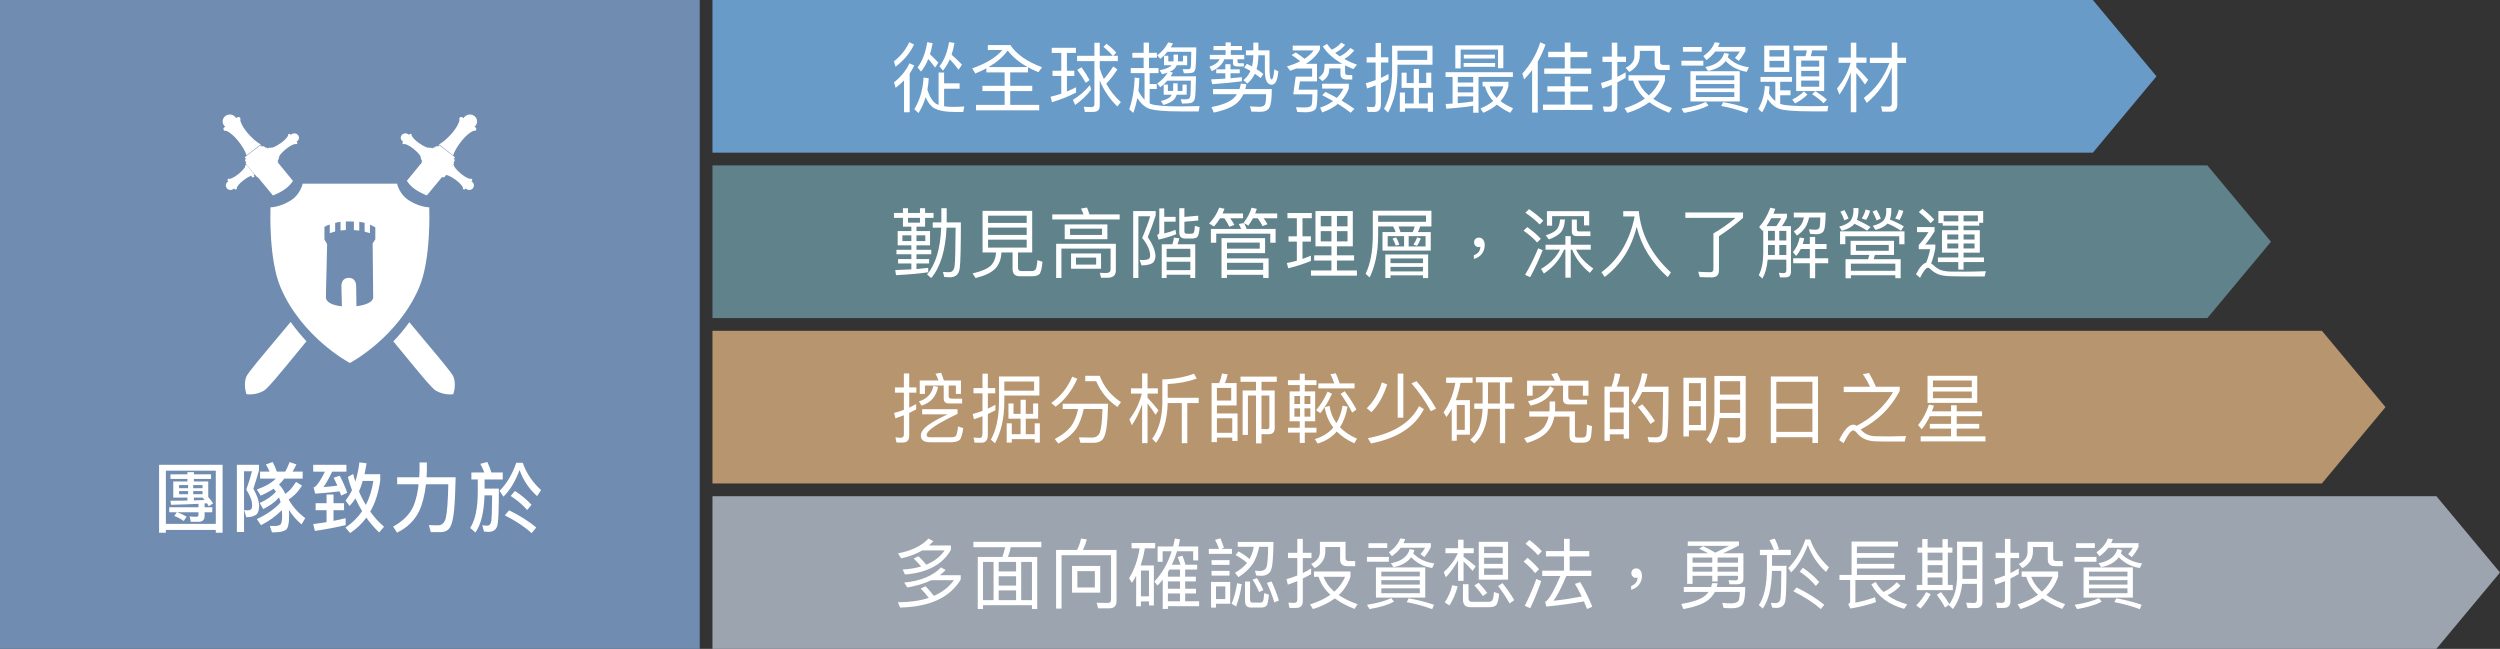 <?xml version="1.0" encoding="UTF-8"?>
<svg width="786px" height="204px" viewBox="0 0 786 204" version="1.1" xmlns="http://www.w3.org/2000/svg" xmlns:xlink="http://www.w3.org/1999/xlink">
    <rect x="0" y="0" width="786" height="204" fill="#333333" stroke="none"/>
    <!-- Generator: Sketch 49 (51002) - http://www.bohemiancoding.com/sketch -->
    <title>t1_1_chart</title>
    <desc>Created with Sketch.</desc>
    <defs></defs>
    <g id="t1_1_chart" stroke="none" stroke-width="1" fill="none" fill-rule="evenodd">
        <g id="Group-16">
            <rect id="Rectangle-12" fill="#708CB1" x="0" y="0" width="220" height="204"></rect>
            <path d="M69.984,146.136 L69.984,167.496 L67.848,167.496 L67.848,166.608 L52.152,166.608 L52.152,167.496 L50.016,167.496 L50.016,146.136 L69.984,146.136 Z M52.152,164.712 L67.848,164.712 L67.848,147.984 L52.152,147.984 L52.152,164.712 Z M53.592,149.136 L58.92,149.136 L58.92,148.44 L60.96,148.44 L60.96,149.136 L66.36,149.136 L66.36,150.576 L60.96,150.576 L60.96,151.368 L65.472,151.368 L65.472,156.264 C66.096,156.984 66.624,157.632 67.008,158.232 L65.664,159.168 C65.472,158.856 65.28,158.544 65.064,158.232 L64.32,158.28 L64.32,159.48 L66.744,159.48 L66.744,161.064 L64.32,161.064 L64.32,162.288 C64.32,163.464 63.648,164.064 62.352,164.064 L60,164.064 L59.616,162.36 C60.36,162.432 61.056,162.48 61.728,162.48 C62.16,162.48 62.4,162.264 62.4,161.856 L62.4,161.064 L55.728,161.064 C56.832,161.448 57.816,161.904 58.68,162.432 L57.768,163.8 C56.808,163.128 55.824,162.6 54.792,162.216 L55.584,161.064 L53.208,161.064 L53.208,159.48 L62.4,159.48 L62.4,158.4 C60.12,158.52 57.24,158.616 53.784,158.712 L53.592,157.44 L58.92,157.368 L58.92,156.456 L54.48,156.456 L54.48,151.368 L58.92,151.368 L58.92,150.576 L53.592,150.576 L53.592,149.136 Z M60.96,156.456 L60.96,157.32 C62.184,157.272 63.288,157.248 64.296,157.2 C64.104,156.96 63.912,156.696 63.72,156.456 L60.96,156.456 Z M63.672,155.376 L63.672,154.392 L60.744,154.392 L60.744,155.376 L63.672,155.376 Z M59.136,155.376 L59.136,154.392 L56.304,154.392 L56.304,155.376 L59.136,155.376 Z M56.304,153.48 L59.136,153.48 L59.136,152.496 L56.304,152.496 L56.304,153.48 Z M60.744,152.496 L60.744,153.48 L63.672,153.48 L63.672,152.496 L60.744,152.496 Z M81.768,148.272 L84.768,148.272 C84.432,147.48 84.024,146.736 83.592,146.04 L85.728,145.248 C86.208,146.112 86.64,147.12 87.024,148.272 L89.688,148.272 C90.216,147.312 90.672,146.304 91.056,145.272 L93.192,146.016 C92.808,146.856 92.4,147.6 91.968,148.272 L95.16,148.272 L95.16,150.48 L89.376,150.48 C88.896,151.128 88.344,151.728 87.72,152.304 C88.536,153.144 89.184,154.128 89.688,155.28 C90.216,154.896 90.72,154.488 91.2,154.008 C91.848,153.312 92.472,152.472 93.072,151.512 L94.968,152.688 C94.248,153.792 93.528,154.704 92.808,155.4 C92.28,155.928 91.584,156.48 90.744,157.056 C92.064,159.36 93.816,161.304 95.976,162.888 L94.824,164.88 C93.24,163.56 91.92,162.048 90.84,160.32 C90.888,160.872 90.912,161.448 90.912,162.072 C90.912,164.52 90.576,166.008 89.952,166.536 C89.28,167.016 88.224,167.304 86.736,167.352 C86.352,167.352 85.944,167.376 85.512,167.376 L84.84,165.36 L86.64,165.36 C87.336,165.336 87.864,165.168 88.2,164.88 C88.536,164.52 88.704,163.584 88.704,162.072 C88.704,161.448 88.68,160.896 88.632,160.392 C86.76,162.264 84.576,163.848 82.056,165.12 L80.76,163.2 C83.952,161.712 86.448,159.96 88.224,157.92 C88.08,157.344 87.912,156.84 87.72,156.384 C86.448,157.848 84.792,159.072 82.752,160.056 L81.648,158.136 C83.808,157.176 85.512,156 86.784,154.584 C86.52,154.224 86.256,153.912 86.016,153.648 C84.816,154.464 83.448,155.184 81.936,155.832 L80.76,153.888 C83.4,152.976 85.368,151.824 86.712,150.48 L81.768,150.48 L81.768,148.272 Z M74.472,146.136 L81.432,146.136 L81.432,147.84 C80.928,149.688 80.328,151.632 79.656,153.648 C80.76,155.616 81.384,157.368 81.48,158.88 C81.48,160.152 81.24,161.04 80.808,161.568 C80.16,162.24 79.032,162.6 77.448,162.624 L76.752,160.344 C77.232,160.416 77.616,160.464 77.952,160.464 C78.48,160.416 78.816,160.272 79.008,160.056 C79.176,159.816 79.272,159.432 79.272,158.88 C79.272,157.44 78.648,155.784 77.424,153.96 C78.192,151.848 78.792,149.904 79.224,148.176 L76.728,148.176 L76.728,167.256 L74.472,167.256 L74.472,146.136 Z M115.248,145.656 C115.056,146.856 114.84,148.008 114.6,149.088 L119.544,149.088 L119.544,151.08 C119.016,154.872 117.984,158.112 116.4,160.848 C117.672,162.624 119.112,164.208 120.744,165.6 L119.208,167.4 C117.696,165.96 116.352,164.424 115.176,162.744 C113.784,164.664 112.08,166.272 110.088,167.592 L108.6,165.864 C110.712,164.472 112.464,162.744 113.856,160.728 C113.064,159.432 112.368,158.088 111.744,156.696 C111.168,157.608 110.568,158.4 109.92,159.072 L108.624,157.392 C109.392,156.432 110.088,155.328 110.664,154.104 C110.16,152.76 109.728,151.368 109.368,149.952 L111.048,149.016 C111.24,149.832 111.48,150.624 111.72,151.392 C112.296,149.592 112.728,147.576 112.992,145.368 L115.248,145.656 Z M115.032,158.76 C116.184,156.504 116.952,153.984 117.384,151.2 L114.048,151.2 C113.688,152.424 113.304,153.528 112.872,154.512 C113.496,156.024 114.216,157.44 115.032,158.76 Z M108.672,162.912 L108.672,165.096 C105.648,165.816 102.432,166.416 99,166.92 L98.472,164.76 C99.888,164.592 101.28,164.4 102.672,164.16 L102.672,160.416 L99.24,160.416 L99.24,158.208 L102.672,158.208 L102.672,155.472 L104.856,155.472 L104.856,158.208 L108.168,158.208 L108.168,160.416 L104.856,160.416 L104.856,163.752 C106.152,163.512 107.424,163.224 108.672,162.912 Z M98.472,146.136 L108.912,146.136 L108.912,148.296 L104.424,148.296 C103.392,150.456 102.48,152.088 101.688,153.144 C103.152,153.024 104.616,152.88 106.056,152.688 C105.672,151.776 105.288,150.96 104.904,150.192 L106.8,149.568 C107.712,151.248 108.504,153.024 109.176,154.944 L107.256,155.808 C107.088,155.328 106.92,154.896 106.776,154.488 C104.424,154.776 101.856,155.016 99.096,155.208 L98.592,153.24 C98.784,153.168 98.952,153.096 99.048,153.048 C99.864,152.424 100.896,150.84 102.168,148.296 L98.472,148.296 L98.472,146.136 Z M131.904,145.392 L134.208,145.392 L134.208,147.936 C134.184,148.656 134.16,149.352 134.112,150.048 L143.256,150.048 C143.16,154.272 143.016,157.68 142.776,160.296 C142.536,162.864 142.128,164.664 141.552,165.696 C140.976,166.68 140.064,167.208 138.792,167.304 L135.456,167.304 L134.832,165.096 C135.84,165.144 136.776,165.168 137.664,165.168 C138.936,165.168 139.776,164.376 140.16,162.816 C140.568,161.16 140.832,157.632 140.952,152.256 L133.92,152.256 C133.536,155.592 132.84,158.4 131.808,160.656 C130.368,163.608 128.04,165.888 124.824,167.472 L123.6,165.552 C126.768,163.824 128.904,161.64 130.056,158.976 C130.8,157.104 131.328,154.848 131.616,152.256 L124.872,152.256 L124.872,150.048 L131.808,150.048 C131.856,149.328 131.88,148.632 131.904,147.936 L131.904,145.392 Z M161.904,154.368 C163.92,155.664 165.672,157.128 167.112,158.712 L165.744,160.344 C164.376,158.76 162.648,157.296 160.56,155.928 L161.904,154.368 Z M160.056,160.44 C163.392,162.072 166.248,163.872 168.6,165.84 L167.16,167.616 C164.952,165.624 162.12,163.752 158.712,162.024 L160.056,160.44 Z M148.2,148.536 L152.28,148.536 C151.896,147.6 151.488,146.688 151.008,145.824 L153.216,145.248 C153.792,146.448 154.2,147.552 154.488,148.536 L158.064,148.536 L158.064,150.744 L152.352,150.744 L152.352,153.624 L156.84,153.624 C156.84,159.528 156.72,163.152 156.504,164.544 C156.312,166.32 155.304,167.232 153.504,167.232 C153.24,167.232 152.784,167.184 152.16,167.112 L151.632,165.144 C152.208,165.216 152.736,165.264 153.192,165.264 C153.936,165.264 154.368,164.688 154.488,163.584 C154.608,162.792 154.68,160.176 154.728,155.736 L152.328,155.736 C152.184,161.016 151.224,164.904 149.472,167.424 L147.816,165.984 C149.4,163.608 150.192,159.816 150.216,154.608 L150.216,150.744 L148.2,150.744 L148.2,148.536 Z M162.312,145.512 L164.352,145.512 C165.48,148.752 167.4,151.608 170.112,154.08 L168.864,155.976 C166.392,153.792 164.544,151.056 163.344,147.792 C162,151.392 160.32,154.176 158.28,156.144 L157.056,154.32 C159.312,152.064 161.064,149.136 162.312,145.512 Z" id="團隊致力於" fill="#FFFFFF"></path>
            <path d="M85.804,61.447 L81.036,55.677 L80.906,55.775 L77.193,51.399 L77.425,51.223 C77.333,51.161 77.328,50.91 77.177,50.732 C76.955,50.47 77.038,50.061 77.361,49.815 L77.458,49.741 C77.335,49.83 77.16,49.81 77.063,49.696 C76.964,49.579 76.984,49.409 77.107,49.316 L81.78,45.764 C81.903,45.671 82.083,45.69 82.181,45.806 C82.279,45.921 82.26,46.088 82.141,46.183 L82.196,46.141 C82.519,45.895 82.96,45.908 83.182,46.168 C83.333,46.346 83.59,46.406 83.635,46.504 L83.822,46.362 L84.339,46.972 L84.162,46.763 C83.996,46.568 84.277,46.623 84.454,46.489 C84.631,46.355 84.907,46.405 85.074,46.601 L85.104,46.635 C85.041,46.561 85.054,46.453 85.133,46.393 C85.211,46.333 85.325,46.345 85.389,46.42 L85.421,46.458 C85.427,46.457 86.475,46.275 88.384,44.913 C89.946,43.798 90.446,42.902 90.577,42.61 C90.511,42.456 90.554,42.273 90.698,42.163 C90.874,42.03 91.132,42.056 91.273,42.223 L91.438,42.417 C91.496,42.353 91.561,42.291 91.634,42.236 C92.261,41.76 93.176,41.854 93.679,42.448 C94.183,43.041 94.082,43.907 93.456,44.384 C93.383,44.439 93.306,44.486 93.226,44.526 L93.391,44.72 C93.532,44.886 93.504,45.13 93.328,45.264 C93.177,45.379 92.966,45.375 92.82,45.266 C92.482,45.327 91.455,45.601 89.98,46.794 C88.157,48.267 87.746,49.198 87.746,49.198 L86.532,47.768 L87.79,49.251 C87.854,49.325 87.841,49.434 87.763,49.493 C87.684,49.554 87.569,49.541 87.506,49.467 L85.831,47.493 L87.558,49.53 C87.725,49.725 87.716,49.993 87.54,50.126 C87.366,50.259 87.36,50.525 87.199,50.342 L87.535,50.738 L87.254,50.952 L92.113,56.885 C91.495,57.798 90.648,58.76 89.51,59.533 C88.198,60.426 86.917,61.033 85.804,61.447 Z M91.374,101.217 C92.993,103.487 94.684,105.51 96.358,107.296 C95.033,108.905 93.821,110.378 92.835,111.575 C88.414,116.949 84.2,122.147 82.942,122.852 C80.146,124.422 77.493,123.926 77.493,123.926 C77.493,123.926 76.452,121.177 77.395,118.524 C77.817,117.335 82.131,112.285 86.595,106.946 C87.888,105.399 89.565,103.388 91.374,101.217 Z M123.67,107.33 C125.377,105.542 127.086,103.53 128.691,101.294 C130.474,103.435 132.127,105.417 133.405,106.946 C137.869,112.285 142.183,117.335 142.605,118.524 C143.548,121.177 142.506,123.926 142.506,123.926 C142.506,123.926 139.854,124.422 137.058,122.852 C135.8,122.147 131.586,116.949 127.165,111.575 C126.186,110.387 124.984,108.926 123.67,107.33 Z M134.207,61.434 C133.101,61.021 131.833,60.416 130.534,59.533 C129.384,58.752 128.531,57.777 127.911,56.855 L132.746,50.952 L132.465,50.738 L132.801,50.343 C132.641,50.524 132.634,50.259 132.46,50.126 C132.284,49.993 132.275,49.725 132.442,49.53 L134.227,47.425 L132.494,49.467 C132.431,49.541 132.316,49.554 132.237,49.493 C132.159,49.434 132.146,49.325 132.21,49.251 L133.315,47.948 L132.254,49.198 C132.254,49.198 131.842,48.267 130.021,46.794 C128.546,45.601 127.518,45.327 127.18,45.266 C127.034,45.375 126.823,45.379 126.672,45.264 C126.496,45.13 126.468,44.886 126.609,44.72 L126.774,44.526 C126.694,44.486 126.617,44.439 126.544,44.384 C125.917,43.907 125.817,43.041 126.321,42.448 C126.824,41.854 127.739,41.76 128.366,42.236 C128.439,42.291 128.504,42.353 128.562,42.417 L128.727,42.223 C128.868,42.056 129.126,42.03 129.302,42.163 C129.446,42.273 129.49,42.456 129.423,42.61 C129.554,42.902 130.055,43.798 131.616,44.913 C133.524,46.274 134.572,46.456 134.579,46.458 L134.611,46.42 C134.675,46.345 134.789,46.333 134.868,46.393 C134.946,46.453 134.959,46.561 134.897,46.635 L134.925,46.601 C135.093,46.405 135.369,46.355 135.546,46.489 C135.723,46.623 136.004,46.568 135.838,46.763 L135.63,47.009 L136.178,46.362 L136.365,46.504 C136.41,46.406 136.667,46.347 136.818,46.168 C137.04,45.908 137.481,45.895 137.804,46.141 L137.859,46.183 C137.74,46.088 137.721,45.921 137.819,45.806 C137.917,45.69 138.097,45.671 138.22,45.764 L142.893,49.316 C143.016,49.409 143.036,49.579 142.937,49.696 C142.84,49.81 142.665,49.83 142.542,49.741 L142.639,49.815 C142.962,50.061 143.045,50.47 142.823,50.732 C142.672,50.91 142.667,51.161 142.576,51.223 L142.806,51.399 L141.999,52.351 C142.001,52.384 142,52.419 141.995,52.453 L142.459,51.887 C142.523,51.81 142.638,51.798 142.719,51.86 C142.797,51.922 142.81,52.035 142.746,52.113 L142.714,52.152 C142.715,52.153 143.129,53.122 144.964,54.654 C146.461,55.906 147.5,56.186 147.832,56.246 C147.978,56.148 148.177,56.148 148.323,56.262 C148.501,56.402 148.529,56.655 148.387,56.829 L148.221,57.031 C148.301,57.073 148.378,57.121 148.452,57.179 C149.083,57.675 149.184,58.577 148.677,59.194 C148.17,59.812 147.248,59.91 146.617,59.415 C146.544,59.357 146.478,59.294 146.42,59.226 L146.254,59.428 C146.111,59.602 145.852,59.629 145.674,59.49 C145.521,59.37 145.48,59.166 145.562,59.002 C145.424,58.689 144.915,57.762 143.356,56.613 C141.431,55.192 140.374,55.004 140.373,55.004 L140.328,55.059 C140.283,55.114 140.211,55.136 140.146,55.123 L139.809,55.59 C139.67,55.784 139.436,55.833 139.288,55.701 C139.262,55.677 139.233,55.66 139.204,55.646 L139.094,55.775 L138.964,55.677 L134.207,61.434 Z M79.722,55.102 L79.958,55.428 C80.097,55.623 79.86,55.568 79.712,55.701 C79.564,55.833 79.33,55.784 79.191,55.59 L78.939,55.24 C78.434,55.457 77.66,55.863 76.644,56.612 C75.085,57.762 74.576,58.689 74.438,59.001 C74.52,59.166 74.479,59.37 74.326,59.49 C74.148,59.629 73.889,59.602 73.746,59.428 L73.58,59.226 C73.522,59.294 73.456,59.357 73.383,59.415 C72.752,59.91 71.83,59.812 71.323,59.194 C70.816,58.577 70.917,57.675 71.548,57.179 C71.622,57.121 71.699,57.073 71.779,57.031 L71.613,56.829 C71.471,56.655 71.499,56.402 71.677,56.262 C71.822,56.148 72.022,56.148 72.168,56.246 C72.5,56.186 73.539,55.906 75.036,54.654 C76.155,53.72 76.746,52.995 77.037,52.571 C76.968,52.398 76.996,52.204 77.116,52.096 C77.161,52.056 77.193,52.002 77.22,51.953 C77.227,51.927 77.239,51.903 77.258,51.882 C77.285,51.835 77.31,51.807 77.347,51.827 C77.416,51.808 77.493,51.829 77.541,51.887 L79.959,54.834 C80.023,54.912 80.01,55.025 79.931,55.087 C79.87,55.135 79.786,55.139 79.722,55.102 Z M149.523,40.073 C149.797,40.284 149.84,40.669 149.621,40.931 C149.445,41.143 149.154,41.209 148.904,41.119 C148.77,41.168 148.462,41.296 148.023,41.575 C148.003,41.588 147.983,41.6 147.962,41.614 C147.937,41.63 147.91,41.648 147.884,41.665 C147.861,41.68 147.838,41.696 147.815,41.712 C147.788,41.73 147.762,41.748 147.735,41.767 C147.707,41.786 147.679,41.806 147.651,41.827 C147.445,41.975 147.219,42.151 146.976,42.36 C146.781,42.528 146.576,42.716 146.362,42.928 L146.362,42.928 C146.161,43.127 145.952,43.347 145.735,43.589 C145.549,43.799 145.357,44.025 145.161,44.27 L145.161,44.27 C145.118,44.322 145.076,44.375 145.032,44.43 C144.869,44.638 144.718,44.838 144.575,45.032 C144.357,45.326 144.162,45.606 143.988,45.867 L143.988,45.867 C143.768,46.197 143.58,46.5 143.419,46.778 L143.419,46.778 C143.236,47.093 143.088,47.375 142.969,47.62 C142.969,47.62 142.969,47.621 142.969,47.621 C142.929,47.702 142.893,47.78 142.859,47.854 L142.859,47.854 C142.561,48.511 142.497,48.854 142.497,48.854 L138,45.383 C138,45.383 138.176,45.312 138.502,45.113 C138.537,45.091 138.574,45.068 138.613,45.044 C138.625,45.036 138.638,45.027 138.65,45.02 C138.682,44.999 138.715,44.978 138.749,44.955 C138.763,44.945 138.778,44.936 138.793,44.926 C138.89,44.86 138.995,44.787 139.109,44.704 C139.298,44.566 139.508,44.404 139.738,44.213 C139.832,44.135 139.93,44.052 140.03,43.965 C140.035,43.96 140.04,43.956 140.045,43.951 C140.14,43.868 140.238,43.781 140.339,43.688 C140.537,43.508 140.745,43.309 140.963,43.091 L140.963,43.09 C141.159,42.895 141.362,42.685 141.573,42.457 L141.573,42.457 C141.695,42.326 141.819,42.19 141.946,42.047 C142.023,41.96 142.097,41.875 142.17,41.79 L142.17,41.79 C142.275,41.667 142.374,41.548 142.469,41.43 C142.478,41.419 142.486,41.409 142.494,41.399 C142.59,41.28 142.681,41.164 142.768,41.05 L142.768,41.05 C142.988,40.761 143.18,40.488 143.347,40.231 L143.347,40.23 C143.406,40.14 143.461,40.051 143.514,39.965 C143.514,39.965 143.515,39.965 143.515,39.965 C143.565,39.882 143.613,39.802 143.658,39.724 C143.662,39.717 143.666,39.71 143.67,39.702 C143.762,39.542 143.844,39.39 143.917,39.246 L143.917,39.247 C144.234,38.619 144.374,38.157 144.435,37.889 L144.435,37.889 C144.456,37.797 144.467,37.73 144.474,37.685 C144.351,37.474 144.365,37.203 144.532,37.003 C144.751,36.74 145.152,36.698 145.426,36.909 L145.744,37.155 C145.809,37.036 145.886,36.922 145.977,36.813 C146.759,35.877 148.181,35.727 149.155,36.479 C150.128,37.23 150.283,38.598 149.502,39.534 C149.411,39.642 149.311,39.74 149.204,39.827 L149.523,40.073 Z M71.983,41.579 C71.541,41.298 71.23,41.168 71.096,41.119 C70.846,41.209 70.555,41.143 70.379,40.931 C70.16,40.669 70.203,40.284 70.477,40.073 L70.796,39.827 C70.689,39.74 70.589,39.643 70.498,39.534 C69.717,38.598 69.872,37.23 70.845,36.479 C71.819,35.727 73.241,35.877 74.023,36.813 C74.114,36.922 74.191,37.037 74.256,37.155 L74.574,36.909 C74.848,36.698 75.248,36.74 75.468,37.003 C75.636,37.204 75.649,37.474 75.526,37.685 C75.533,37.73 75.544,37.797 75.565,37.889 L75.565,37.89 C75.626,38.158 75.767,38.62 76.083,39.247 L76.083,39.246 C76.156,39.39 76.238,39.542 76.33,39.703 C76.334,39.71 76.338,39.717 76.342,39.724 C76.387,39.802 76.434,39.882 76.485,39.964 C76.485,39.964 76.486,39.965 76.486,39.966 C76.539,40.052 76.594,40.14 76.653,40.23 L76.653,40.231 C76.82,40.488 77.012,40.762 77.232,41.051 L77.232,41.05 C77.319,41.164 77.41,41.28 77.505,41.398 C77.514,41.409 77.522,41.42 77.531,41.43 C77.626,41.548 77.726,41.668 77.83,41.79 C77.903,41.875 77.977,41.961 78.054,42.047 C78.181,42.19 78.305,42.326 78.427,42.457 C78.638,42.685 78.841,42.895 79.037,43.09 L79.037,43.091 C79.255,43.309 79.464,43.509 79.662,43.69 C79.762,43.781 79.86,43.869 79.955,43.952 C79.96,43.956 79.965,43.96 79.969,43.964 C80.07,44.052 80.167,44.134 80.26,44.212 C80.491,44.403 80.701,44.565 80.889,44.703 C81.004,44.786 81.11,44.861 81.208,44.926 C81.222,44.936 81.236,44.945 81.25,44.955 C81.286,44.978 81.32,45 81.353,45.022 C81.364,45.029 81.375,45.036 81.386,45.043 C81.426,45.068 81.464,45.092 81.5,45.114 C81.825,45.312 82,45.383 82,45.383 L79.795,47.085 L79.202,47.542 L77.503,48.854 C77.503,48.854 77.439,48.511 77.141,47.854 L77.141,47.854 C77.108,47.782 77.072,47.706 77.034,47.626 C77.032,47.623 77.031,47.62 77.029,47.617 C76.91,47.372 76.763,47.092 76.581,46.778 L76.581,46.778 C76.42,46.501 76.232,46.197 76.012,45.867 L76.012,45.867 C75.838,45.606 75.643,45.326 75.425,45.032 L75.425,45.032 C75.282,44.838 75.13,44.638 74.967,44.43 C74.924,44.375 74.882,44.323 74.839,44.27 L74.839,44.27 C74.643,44.025 74.451,43.8 74.265,43.59 C74.049,43.347 73.839,43.127 73.638,42.928 L73.638,42.929 C73.53,42.822 73.425,42.722 73.322,42.626 L73.322,42.626 C73.22,42.532 73.121,42.444 73.025,42.361 C72.781,42.151 72.555,41.975 72.349,41.827 C72.321,41.807 72.293,41.787 72.265,41.767 C72.238,41.748 72.211,41.73 72.185,41.712 C72.162,41.696 72.14,41.681 72.118,41.667 C72.09,41.648 72.063,41.63 72.036,41.613 C72.018,41.601 72,41.59 71.983,41.579 Z M110,114.112 L109.727,113.966 C109.574,113.884 105.929,111.917 101.425,108.006 C97.268,104.396 91.595,98.39 88.173,90.274 C84.501,81.564 85.013,66.315 85.037,65.67 L85.056,65.173 L85.569,65.145 C85.597,65.143 88.557,64.945 91.706,62.827 C94.254,61.112 95.044,58.194 95.051,58.165 L95.159,57.754 L95.599,57.753 L124.842,57.753 L124.949,58.166 C124.956,58.194 125.746,61.112 128.294,62.827 C131.443,64.945 134.403,65.143 134.432,65.145 L134.944,65.175 L134.963,65.67 C134.986,66.315 135.499,81.564 131.827,90.274 C128.405,98.39 122.731,104.396 118.575,108.006 C114.071,111.917 110.426,113.884 110.274,113.966 L110,114.112 Z M118,75.253 L118,71.47 C117.58,71.223 117.088,71.015 116.315,70.606 L116.315,73.296 C115.415,73.033 114.632,72.868 114.632,72.822 L114.632,70.139 C114.632,69.926 112.948,69.8 112.948,69.742 L112.948,72.501 C112.048,72.392 111.263,72.345 111.263,72.329 L111.263,69.643 C110.422,69.612 109.579,69.612 108.737,69.631 L108.737,72.318 C108.737,72.334 107.062,72.431 107.062,72.465 L107.053,69.734 C106.211,69.842 106.213,69.872 105.371,70.084 L105.368,72.772 C105.368,72.82 103.684,73.265 103.684,73.321 L103.684,70.606 C102.841,70.796 102.324,71.162 102,71.343 L102,75.253 L102.846,76.782 C102.79,81.968 102.471,90.572 102.471,93.491 C102.471,95.089 104.677,96.007 107.493,96.315 L107.336,89.859 C107.336,89.393 107.472,87.36 109.649,87.36 C111.825,87.36 111.973,89.39 111.973,89.855 L112.066,96.276 C114.943,95.932 117.326,94.98 117.326,93.477 C117.326,90.734 117.213,81.706 117.159,76.51 L118,75.253 Z" id="Combined-Shape" fill="#FFFFFF"></path>
            <g id="Group-15" transform="translate(224, 0)">
                <polygon id="Rectangle-13" fill="#689BC8" points="0 0 434 0 454 24 434 48 0 48"></polygon>
                <polygon id="Rectangle-13-Copy-2" fill="#B7956F" points="0 104 506 104 526 128 506 152 0 152"></polygon>
                <polygon id="Rectangle-13-Copy" fill="#60828B" points="0 52 470 52 490 76 470 100 0 100"></polygon>
                <polygon id="Rectangle-13-Copy-3" fill="#9CA4AF" points="0 156 542 156 562 180 542 204 0 204"></polygon>
                <path d="M71.096,22.8 L72.824,22.8 L72.824,26.208 L77.696,26.208 L77.696,27.888 L72.824,27.888 L72.824,33.408 C73.616,33.528 74.504,33.6 75.512,33.6 C76.712,33.6 77.936,33.552 79.184,33.48 L78.848,35.208 L76.304,35.208 C73.184,35.208 70.952,34.776 69.608,33.936 C68.576,33.312 67.712,32.184 67.016,30.552 C66.488,32.328 65.744,34.008 64.784,35.544 L63.464,34.344 C65.216,31.392 66.176,28.08 66.368,24.384 L68,24.6 C67.928,25.848 67.784,27.072 67.568,28.224 C68.312,30.528 69.248,31.992 70.352,32.64 C70.568,32.76 70.808,32.88 71.096,32.976 L71.096,22.8 Z M67.856,18.552 C67.232,20.112 66.464,21.432 65.576,22.512 L64.472,21.192 C65.984,19.224 66.992,16.584 67.52,13.272 L69.224,13.56 C68.984,14.832 68.72,16.008 68.384,17.064 C69.248,17.856 70.136,18.744 71.024,19.704 L69.992,21.24 C69.128,20.088 68.432,19.2 67.856,18.552 Z M74.624,18.648 C74,20.04 73.28,21.216 72.464,22.2 L71.36,20.856 C72.848,18.984 73.856,16.44 74.384,13.224 L76.088,13.512 C75.848,14.856 75.56,16.08 75.176,17.184 C76.256,18.144 77.336,19.176 78.44,20.328 L77.384,21.912 C76.28,20.472 75.344,19.392 74.624,18.648 Z M60.224,25.296 C59.432,26.112 58.544,26.88 57.584,27.6 L57.08,25.896 C59.288,24.12 60.92,22.128 61.928,19.896 L63.44,20.592 C63.032,21.456 62.552,22.32 62,23.136 L62,35.304 L60.224,35.304 L60.224,25.296 Z M61.856,13.272 L63.368,13.992 C62.168,16.608 60.248,18.936 57.56,20.976 L57.056,19.296 C59.264,17.544 60.848,15.528 61.856,13.272 Z M86.12,21.48 C85.04,22.056 83.888,22.608 82.64,23.112 L81.656,21.504 C85.976,19.992 89.144,18.072 91.16,15.72 L86.576,15.72 L86.576,14.16 L93.656,14.16 C95.576,17.064 98.888,19.392 103.64,21.144 L102.488,22.704 C101.288,22.224 100.208,21.696 99.2,21.168 L99.2,22.752 L93.608,22.752 L93.608,26.976 L100.544,26.976 L100.544,28.632 L93.608,28.632 L93.608,32.976 L102.728,32.976 L102.728,34.68 L82.856,34.68 L82.856,32.976 L91.856,32.976 L91.856,28.632 L84.872,28.632 L84.872,26.976 L91.856,26.976 L91.856,22.752 L86.12,22.752 L86.12,21.48 Z M99.08,21.096 C96.44,19.608 94.352,17.88 92.816,15.888 C91.4,17.856 89.384,19.584 86.792,21.096 L99.08,21.096 Z M106.664,15.024 L114.272,15.024 L114.272,16.632 L111.44,16.632 L111.44,22.248 L113.768,22.248 L113.768,23.88 L111.44,23.88 L111.44,28.776 C112.4,28.368 113.36,27.912 114.32,27.432 L114.32,29.112 C111.968,30.312 109.448,31.32 106.736,32.136 L106.304,30.408 C107.456,30.144 108.56,29.832 109.664,29.448 L109.664,23.88 L106.904,23.88 L106.904,22.248 L109.664,22.248 L109.664,16.632 L106.664,16.632 L106.664,15.024 Z M114.632,17.544 L120.08,17.544 L120.08,13.44 L121.76,13.44 L121.76,17.544 L125.84,17.544 C125.072,16.632 124.112,15.696 122.912,14.712 L123.896,13.752 C125.12,14.688 126.152,15.624 126.968,16.56 L126.008,17.544 L127.448,17.544 L127.448,19.224 L121.76,19.224 L121.76,21.528 C122.12,22.68 122.552,23.784 123.056,24.84 C124.112,23.64 125.096,22.32 126.008,20.88 L127.304,21.84 C126.152,23.616 125,25.104 123.8,26.304 C125.024,28.512 126.56,30.456 128.408,32.112 L127.28,33.456 C124.928,31.2 123.08,28.488 121.76,25.296 L121.76,33.216 C121.76,34.512 121.088,35.184 119.768,35.184 L117.08,35.184 L116.744,33.552 C117.584,33.624 118.4,33.672 119.192,33.672 C119.768,33.672 120.08,33.36 120.08,32.784 L120.08,19.224 L114.632,19.224 L114.632,17.544 Z M116.024,21.144 C117.128,22.68 117.968,24.048 118.568,25.2 L117.368,26.04 C116.696,24.816 115.808,23.472 114.68,21.984 L116.024,21.144 Z M118.664,26.76 L119.048,28.224 C117.704,30 116.024,31.608 114.008,33 L113.312,31.392 C115.376,30.144 117.176,28.584 118.664,26.76 Z M132.008,16.608 L135.56,16.608 L135.56,13.392 L137.24,13.392 L137.24,16.608 L139.736,16.608 L139.736,18.144 L137.24,18.144 L137.24,21.408 L140.24,21.408 L140.24,22.992 L137.456,22.992 L137.456,26.4 L139.688,26.4 L139.688,27.984 L137.456,27.984 L137.456,32.52 L137.84,32.688 C139.184,33.192 142.304,33.456 147.152,33.456 C149.84,33.432 151.832,33.408 153.152,33.36 L152.864,35.04 L147.536,35.04 C141.8,35.04 138.224,34.68 136.808,33.984 C135.584,33.36 134.504,32.328 133.592,30.84 C133.256,32.496 132.848,34.056 132.32,35.496 L131.024,34.368 C132.056,31.392 132.632,28.08 132.752,24.384 L134.216,24.576 C134.168,25.992 134.072,27.336 133.928,28.632 C134.504,29.736 135.128,30.648 135.848,31.344 L135.848,22.992 L131.504,22.992 L131.504,21.408 L135.56,21.408 L135.56,18.144 L132.008,18.144 L132.008,16.608 Z M147.944,19.296 L147.944,17.52 L149.24,17.52 L149.24,20.496 L145.976,20.496 C145.784,20.976 145.496,21.384 145.112,21.744 C144.752,22.056 144.296,22.344 143.744,22.584 L144.776,22.824 C144.536,23.232 144.296,23.616 144.056,24 L152.024,24 C151.952,27.888 151.832,30.168 151.688,30.84 C151.544,31.512 151.28,31.944 150.848,32.184 C150.44,32.424 149.552,32.544 148.16,32.544 L147.632,32.544 L147.2,31.2 C147.656,31.2 148.112,31.224 148.568,31.224 C149.24,31.224 149.696,31.128 149.912,30.936 C150.08,30.744 150.2,30.408 150.272,29.928 C150.32,29.424 150.368,27.912 150.416,25.368 L143,25.368 C142.328,26.136 141.584,26.832 140.792,27.432 L139.832,26.256 C141.152,25.344 142.256,24.216 143.144,22.824 C142.616,23.016 142.016,23.184 141.368,23.328 L140.576,22.08 C142.208,21.768 143.336,21.36 144.008,20.856 C144.128,20.736 144.248,20.616 144.344,20.496 L141.968,20.496 L141.968,17.52 L143.312,17.52 L143.312,19.296 L144.92,19.296 C144.944,19.128 144.968,18.96 144.968,18.792 L144.968,17.16 L146.36,17.16 L146.36,18.792 C146.36,18.96 146.336,19.128 146.312,19.296 L147.944,19.296 Z M148.232,23.04 L147.824,21.744 C148.4,21.744 148.952,21.768 149.48,21.768 C149.864,21.768 150.104,21.672 150.224,21.504 C150.32,21.312 150.392,21 150.44,20.568 C150.464,20.088 150.488,18.672 150.536,16.296 L143.048,16.296 C142.328,17.136 141.584,17.88 140.768,18.504 L139.832,17.376 C141.272,16.32 142.424,14.976 143.312,13.32 L144.8,13.656 C144.56,14.088 144.32,14.52 144.08,14.904 L152.12,14.904 C152.072,18.624 151.976,20.808 151.88,21.456 C151.76,22.08 151.544,22.488 151.208,22.728 C150.872,22.92 150.152,23.04 149.072,23.04 L148.232,23.04 Z M147.776,28.584 L147.776,26.592 L149.096,26.592 L149.096,29.784 L145.952,29.784 C145.76,30.36 145.496,30.84 145.136,31.272 C144.44,31.992 143.312,32.568 141.776,33 L140.984,31.752 C142.424,31.416 143.432,30.96 144.008,30.384 C144.176,30.192 144.32,29.976 144.416,29.784 L141.872,29.784 L141.872,26.592 L143.192,26.592 L143.192,28.584 L144.8,28.584 C144.824,28.392 144.848,28.224 144.848,28.056 L144.848,26.208 L146.24,26.208 L146.24,28.056 C146.24,28.248 146.216,28.416 146.216,28.584 L147.776,28.584 Z M157.52,14.472 L161.336,14.472 L161.336,13.32 L162.968,13.32 L162.968,14.472 L166.472,14.472 L166.472,15.768 L162.968,15.768 L162.968,17.256 L167.192,17.256 L167.192,18.624 L165.056,18.624 L165.056,19.272 C165.056,19.68 165.248,19.896 165.632,19.896 L167.072,19.896 L167.072,20.904 L165.104,20.904 C164.12,20.904 163.64,20.568 163.64,19.896 L163.64,18.624 L160.928,18.624 C160.352,20.208 159.032,21.456 156.992,22.368 L156.272,21 C157.928,20.4 158.984,19.608 159.464,18.624 L156.368,18.624 L156.368,17.256 L161.336,17.256 L161.336,15.768 L157.52,15.768 L157.52,14.472 Z M158.384,21.792 L161.24,21.792 L161.24,20.184 L162.872,20.184 L162.872,21.792 L165.776,21.792 L165.776,23.04 L162.872,23.04 L162.872,24.6 C164.072,24.504 165.272,24.384 166.448,24.264 L166.448,25.56 C163.568,25.92 160.472,26.232 157.136,26.472 L156.752,24.96 C158.288,24.888 159.776,24.816 161.24,24.72 L161.24,23.04 L158.384,23.04 L158.384,21.792 Z M175.76,26.64 C175.16,26.64 174.656,26.304 174.272,25.68 C173.864,24.984 173.672,23.736 173.672,21.936 L173.672,17.376 L171.632,17.376 L171.632,17.52 C171.608,19.104 171.416,20.496 171.056,21.744 C171.8,22.2 172.52,22.704 173.192,23.256 L172.352,24.552 C171.728,24.048 171.128,23.592 170.528,23.184 C169.952,24.432 169.136,25.464 168.128,26.28 L166.928,25.2 C167.888,24.432 168.632,23.472 169.16,22.296 C168.488,21.912 167.84,21.552 167.168,21.264 L167.984,20.064 C168.536,20.304 169.088,20.592 169.64,20.904 C169.88,19.896 170.024,18.768 170.048,17.52 L170.048,17.376 L167.72,17.376 L167.72,15.816 L170.048,15.816 L170.048,13.392 L171.632,13.392 L171.632,15.816 L175.136,15.816 L175.136,21.936 C175.16,23.952 175.376,24.984 175.808,24.984 C176.192,24.984 176.456,23.904 176.648,21.792 L177.92,22.44 C177.776,23.928 177.512,25.056 177.128,25.776 C176.744,26.352 176.288,26.64 175.76,26.64 Z M166.112,26.28 L167.864,26.448 C167.768,26.976 167.672,27.504 167.528,28.008 L175.856,28.008 C175.856,31.08 175.592,33.048 175.064,33.888 C174.536,34.728 173.624,35.16 172.28,35.16 C171.128,35.16 170.192,35.136 169.424,35.088 L168.992,33.432 C170.144,33.528 171.224,33.576 172.184,33.576 C173.192,33.528 173.744,33.12 173.888,32.304 C174.008,31.488 174.08,30.576 174.08,29.616 L166.952,29.616 C166.448,30.648 165.8,31.536 165.008,32.28 C163.616,33.6 161.144,34.632 157.616,35.4 L156.872,33.672 C159.992,33.072 162.224,32.208 163.592,31.104 C164.12,30.672 164.552,30.168 164.912,29.616 L157.376,29.616 L157.376,28.008 L165.68,28.008 C165.872,27.48 166.016,26.904 166.112,26.28 Z M183.368,16.488 C184.496,17.208 185.408,17.88 186.128,18.48 C187.328,17.688 188.312,16.8 189.032,15.84 L182.432,15.84 L182.432,14.328 L191,14.328 L191,15.576 C190.064,17.328 188.576,18.816 186.56,20.064 L190.064,20.064 L190.064,25.584 L184.712,25.584 L184.28,28.2 L190.208,28.2 C190.208,31.032 190.088,32.88 189.848,33.792 C189.56,34.752 188.456,35.256 186.512,35.304 C185.648,35.304 184.76,35.256 183.872,35.208 L183.464,33.696 C184.352,33.744 185.264,33.792 186.176,33.792 C187.424,33.792 188.144,33.528 188.36,33 C188.528,32.472 188.624,31.344 188.624,29.664 L182.6,29.664 L183.368,24.096 L188.528,24.096 L188.528,21.552 L183.536,21.552 C182.912,21.792 182.288,22.032 181.64,22.248 L180.608,20.904 C182.192,20.424 183.584,19.872 184.784,19.248 C184.016,18.624 183.128,17.976 182.096,17.304 L183.368,16.488 Z M197.696,13.392 L198.92,14.136 C198.344,14.784 197.792,15.312 197.216,15.744 C196.808,16.032 196.328,16.344 195.776,16.632 C196.232,17.016 196.712,17.376 197.24,17.712 C197.84,17.424 198.392,17.088 198.896,16.704 C199.496,16.248 200.048,15.72 200.552,15.096 L201.776,15.84 C201.176,16.584 200.576,17.208 199.952,17.688 C199.568,17.976 199.136,18.264 198.656,18.552 C199.856,19.224 201.176,19.824 202.64,20.352 L201.488,21.72 C200.552,21.336 199.688,20.952 198.896,20.544 L198.896,22.848 C198.896,23.328 199.184,23.592 199.808,23.592 L201.152,23.592 L201.152,25.008 L199.376,25.008 C198.08,25.008 197.432,24.408 197.432,23.208 L197.432,21.504 L193.928,21.504 C193.928,22.392 193.784,23.136 193.496,23.736 C193.16,24.36 192.584,24.96 191.768,25.512 L190.568,24.456 C191.336,23.856 191.84,23.28 192.128,22.704 C192.32,22.152 192.44,21.264 192.44,20.064 L198.008,20.064 C195.224,18.48 193.184,16.656 191.888,14.568 L193.256,13.8 C193.664,14.448 194.144,15.048 194.696,15.624 C195.224,15.384 195.728,15.096 196.184,14.784 C196.736,14.4 197.24,13.92 197.696,13.392 Z M191.672,26.328 L200.072,26.328 L200.072,27.792 C199.544,29.232 198.776,30.504 197.768,31.608 C199.256,32.472 200.624,33.36 201.824,34.224 L200.648,35.448 C199.52,34.536 198.176,33.624 196.64,32.664 C195.296,33.768 193.64,34.68 191.696,35.352 L191.048,33.84 C192.632,33.312 194,32.616 195.128,31.776 C194.048,31.152 192.896,30.528 191.696,29.904 L192.728,28.896 C194,29.52 195.2,30.144 196.304,30.768 C197.168,29.904 197.864,28.92 198.344,27.864 L191.672,27.864 L191.672,26.328 Z M208.256,35.184 L206.024,35.184 L205.664,33.552 C206.384,33.624 207.056,33.672 207.68,33.672 C208.208,33.672 208.496,33.192 208.496,32.256 L208.496,26.856 C207.584,27.216 206.696,27.528 205.808,27.816 L205.4,26.16 C206.456,25.872 207.488,25.56 208.496,25.176 L208.496,19.656 L205.664,19.656 L205.664,18 L208.496,18 L208.496,13.488 L210.176,13.488 L210.176,18 L212.504,18 L212.504,19.656 L210.176,19.656 L210.176,24.48 C210.992,24.096 211.784,23.688 212.552,23.256 L212.552,24.984 C211.76,25.416 210.968,25.8 210.176,26.16 L210.176,32.664 C210.176,34.344 209.528,35.184 208.256,35.184 Z M224.408,26.112 L224.408,22.848 L225.992,22.848 L225.992,27.624 L222.104,27.624 L222.104,32.52 L224.912,32.52 L224.912,29.088 L226.52,29.088 L226.52,35.16 L224.912,35.16 L224.912,34.056 L217.712,34.056 L217.712,35.16 L216.104,35.16 L216.104,29.088 L217.712,29.088 L217.712,32.52 L220.472,32.52 L220.472,27.624 L216.656,27.624 L216.656,22.848 L218.24,22.848 L218.24,26.112 L220.472,26.112 L220.472,21.672 L222.104,21.672 L222.104,26.112 L224.408,26.112 Z M224.72,15.96 L215.36,15.96 L215.36,18.816 L224.72,18.816 L224.72,15.96 Z M215.36,20.352 L215.36,22.464 C215.336,27.456 214.352,31.776 212.432,35.376 L211.136,34.224 C212.816,31.176 213.656,27.264 213.68,22.464 L213.68,14.352 L226.376,14.352 L226.376,20.352 L215.36,20.352 Z M230.48,22.704 L251.648,22.704 L251.648,24.192 L240.848,24.192 L240.848,35.448 L239.168,35.448 L239.168,33.264 C237.104,33.624 234.272,33.936 230.72,34.176 L230.504,32.688 C231.272,32.64 231.992,32.616 232.688,32.568 L232.688,24.192 L230.48,24.192 L230.48,22.704 Z M234.32,32.448 C236.144,32.304 237.776,32.112 239.168,31.872 L239.168,30.312 L234.32,30.312 L234.32,32.448 Z M234.32,29.04 L239.168,29.04 L239.168,27.24 L234.32,27.24 L234.32,29.04 Z M234.32,25.944 L239.168,25.944 L239.168,24.192 L234.32,24.192 L234.32,25.944 Z M242.864,27.168 L242.12,27.168 L242.12,25.728 L250.256,25.728 L250.256,27.096 C249.776,28.92 248.936,30.48 247.76,31.8 C248.864,32.64 250.184,33.384 251.72,34.032 L250.832,35.472 C249.176,34.704 247.784,33.84 246.656,32.88 C245.456,33.912 244.016,34.776 242.336,35.448 L241.448,34.08 C243.032,33.456 244.376,32.688 245.48,31.776 C244.184,30.408 243.32,28.872 242.864,27.168 Z M246.56,30.768 C247.544,29.688 248.24,28.488 248.672,27.168 L244.352,27.168 C244.784,28.512 245.504,29.712 246.56,30.768 Z M248.648,14.256 L248.648,21.432 L246.968,21.432 L246.968,15.6 L235.232,15.6 L235.232,21.504 L233.552,21.504 L233.552,14.256 L248.648,14.256 Z M236.216,17.184 L246.008,17.184 L246.008,18.408 L236.216,18.408 L236.216,17.184 Z M236.168,19.8 L246.056,19.8 L246.056,21 L236.168,21 L236.168,19.8 Z M262.76,16.296 L267.968,16.296 L267.968,13.392 L269.744,13.392 L269.744,16.296 L275.048,16.296 L275.048,17.976 L269.744,17.976 L269.744,21.528 L276.272,21.528 L276.272,23.208 L261.512,23.208 L261.512,21.528 L267.968,21.528 L267.968,17.976 L262.76,17.976 L262.76,16.296 Z M262.496,27.12 L267.968,27.12 L267.968,24.072 L269.744,24.072 L269.744,27.12 L275.264,27.12 L275.264,28.8 L269.744,28.8 L269.744,32.88 L276.656,32.88 L276.656,34.584 L261.104,34.584 L261.104,32.88 L267.968,32.88 L267.968,28.8 L262.496,28.8 L262.496,27.12 Z M257.696,22.032 C256.928,23.064 256.088,24.048 255.176,24.984 L254.624,23.136 C257.216,20.28 259.088,16.992 260.264,13.296 L261.896,14.04 C261.248,15.912 260.432,17.688 259.472,19.368 L259.472,35.4 L257.696,35.4 L257.696,22.032 Z M282.368,35.136 L280.304,35.136 L279.944,33.456 C280.568,33.504 281.192,33.552 281.768,33.552 C282.416,33.552 282.752,33.216 282.752,32.544 L282.752,26.688 C281.792,27.096 280.784,27.48 279.776,27.816 L279.344,26.088 C280.496,25.776 281.648,25.392 282.752,24.936 L282.752,19.464 L279.824,19.464 L279.824,17.808 L282.752,17.808 L282.752,13.416 L284.48,13.416 L284.48,17.808 L287.216,17.808 L287.216,19.464 L284.48,19.464 L284.48,24.168 C285.368,23.736 286.232,23.256 287.096,22.728 L287.096,24.504 C286.232,24.984 285.368,25.464 284.48,25.896 L284.48,32.976 C284.48,34.416 283.76,35.136 282.368,35.136 Z M288.008,23.664 L299.48,23.664 L299.48,25.272 C298.736,27.528 297.512,29.472 295.784,31.08 C297.392,32.184 299.36,33.144 301.688,33.96 L300.752,35.448 C298.28,34.488 296.216,33.384 294.56,32.136 C292.688,33.528 290.384,34.656 287.672,35.496 L286.736,34.032 C289.28,33.24 291.416,32.232 293.168,30.984 C291.32,29.304 290.072,27.432 289.448,25.344 L288.008,25.344 L288.008,23.664 Z M291.032,25.344 C291.656,27.072 292.76,28.632 294.392,30.024 C295.904,28.68 297.032,27.12 297.776,25.344 L291.032,25.344 Z M289.856,14.352 L297.92,14.352 L297.92,19.512 C297.92,20.088 298.256,20.4 298.928,20.4 L300.944,20.4 L300.944,22.008 L298.496,22.008 C296.96,22.008 296.216,21.288 296.216,19.896 L296.216,15.984 L291.56,15.984 L291.56,17.376 C291.56,19.632 290.456,21.384 288.248,22.632 L287.096,21.312 C288.92,20.424 289.856,19.176 289.856,17.544 L289.856,14.352 Z M315.272,16.2 C314.528,17.208 313.592,18.096 312.488,18.888 L311.528,17.616 C313.28,16.44 314.48,15 315.104,13.296 L316.688,13.488 C316.52,13.92 316.352,14.352 316.16,14.76 L324.752,14.76 L324.752,15.984 C324.128,17.232 323.432,18.288 322.664,19.152 L321.464,18.216 C322.016,17.64 322.52,16.968 322.976,16.2 L315.272,16.2 Z M305.12,14.784 L311.024,14.784 L311.024,16.272 L305.12,16.272 L305.12,14.784 Z M304.64,19.104 L311.528,19.104 L311.528,20.616 L304.64,20.616 L304.64,19.104 Z M318.08,16.632 L319.568,16.92 C319.472,17.304 319.352,17.664 319.208,18 C320.936,19.752 323.168,20.808 325.856,21.144 L325.16,22.584 C322.544,22.176 320.336,21.048 318.536,19.2 C317.384,20.784 315.536,21.816 312.992,22.32 L312.176,21.072 C315.488,20.472 317.456,18.984 318.08,16.632 Z M307.472,22.392 L322.976,22.392 L322.976,31.896 L307.472,31.896 L307.472,22.392 Z M321.272,30.504 L321.272,28.968 L309.176,28.968 L309.176,30.504 L321.272,30.504 Z M309.176,27.792 L321.272,27.792 L321.272,26.4 L309.176,26.4 L309.176,27.792 Z M309.176,25.224 L321.272,25.224 L321.272,23.736 L309.176,23.736 L309.176,25.224 Z M317.768,32.112 C320.528,32.592 323.192,33.264 325.736,34.152 L325.16,35.52 C322.616,34.56 319.928,33.84 317.144,33.312 L317.768,32.112 Z M312.296,32.04 L313.16,33.168 C311.384,34.128 308.816,34.92 305.456,35.496 L304.664,34.152 C308.024,33.6 310.568,32.904 312.296,32.04 Z M345.152,33.384 C347.696,33.384 349.568,33.336 350.816,33.288 L350.528,35.016 L345.536,35.016 C339.944,35.016 336.44,34.704 335.048,34.08 C333.8,33.552 332.72,32.592 331.76,31.2 C331.376,32.688 330.776,34.08 330.008,35.328 L328.808,34.248 C330.056,32.088 330.752,29.688 330.872,27 L332.36,27.192 C332.312,27.96 332.24,28.704 332.144,29.424 C332.744,30.408 333.416,31.176 334.16,31.752 L334.16,25.728 L329.504,25.728 L329.504,24.192 L339.392,24.192 L339.392,25.728 L335.696,25.728 L335.696,28.392 L338.936,28.392 L338.936,29.952 L335.696,29.952 L335.696,32.64 C335.792,32.664 335.864,32.688 335.96,32.736 C337.304,33.168 340.376,33.384 345.152,33.384 Z M330.68,14.328 L338.552,14.328 L338.552,22.608 L330.68,22.608 L330.68,14.328 Z M336.92,21.192 L336.92,19.128 L332.312,19.128 L332.312,21.192 L336.92,21.192 Z M332.312,17.784 L336.92,17.784 L336.92,15.768 L332.312,15.768 L332.312,17.784 Z M340.712,17.664 L343.64,17.664 C343.832,17.088 343.976,16.464 344.072,15.84 L339.896,15.84 L339.896,14.352 L350.456,14.352 L350.456,15.84 L345.728,15.84 C345.632,16.464 345.488,17.064 345.296,17.664 L349.52,17.664 L349.52,28.632 L340.712,28.632 L340.712,17.664 Z M347.96,27.264 L347.96,25.344 L342.296,25.344 L342.296,27.264 L347.96,27.264 Z M342.296,24.024 L347.96,24.024 L347.96,22.272 L342.296,22.272 L342.296,24.024 Z M342.296,20.952 L347.96,20.952 L347.96,19.056 L342.296,19.056 L342.296,20.952 Z M343.16,28.752 L344.264,29.736 C343.208,30.792 341.912,31.704 340.376,32.52 L339.488,31.32 C340.928,30.576 342.152,29.712 343.16,28.752 Z M346.736,28.656 C348.176,29.568 349.4,30.456 350.384,31.344 L349.304,32.448 C348.44,31.536 347.264,30.6 345.728,29.616 L346.736,28.656 Z M370.016,19.8 L363.896,19.8 L363.896,18.144 L370.784,18.144 L370.784,13.392 L372.512,13.392 L372.512,18.144 L375.272,18.144 L375.272,19.8 L372.512,19.8 L372.512,32.904 C372.512,34.368 371.792,35.112 370.4,35.112 L367.784,35.112 L367.4,33.432 C368.24,33.48 369.056,33.528 369.824,33.528 C370.448,33.528 370.784,33.168 370.784,32.472 L370.784,21.192 C369.104,25.68 366.464,29.4 362.912,32.352 L362,30.792 C365.696,27.96 368.384,24.288 370.016,19.8 Z M354.032,18.096 L357.896,18.096 L357.896,13.416 L359.624,13.416 L359.624,18.096 L362.816,18.096 L362.816,19.752 L359.624,19.752 L359.624,21.168 C360.848,22.32 362.096,23.616 363.368,25.08 L362.36,26.568 C361.304,25.08 360.392,23.88 359.624,22.968 L359.624,35.304 L357.896,35.304 L357.896,22.728 C357.008,25.32 355.808,27.672 354.32,29.76 L353.552,27.816 C355.544,25.464 356.96,22.776 357.824,19.752 L354.032,19.752 L354.032,18.096 Z" id="從全球趨勢發掘最佳投資題材" fill="#FFFFFF"></path>
                <path d="M71.96,65.464 L73.64,65.464 L73.64,69.928 L78.104,69.928 C78.104,77.656 77.984,82.456 77.744,84.28 C77.528,86.2 76.496,87.184 74.624,87.184 C74.288,87.184 73.688,87.136 72.872,87.088 L72.464,85.504 C73.184,85.552 73.808,85.576 74.384,85.576 C75.392,85.576 75.968,84.904 76.136,83.584 C76.304,82.288 76.4,78.28 76.448,71.584 L73.592,71.584 C73.28,78.712 71.672,83.992 68.768,87.424 L67.472,86.296 C70.16,83.128 71.648,78.232 71.912,71.584 L69.248,71.584 L69.248,69.928 L71.96,69.928 L71.96,65.464 Z M67.832,84.208 L67.832,85.6 C65.552,85.96 62.168,86.272 57.704,86.512 L57.464,84.904 C59.288,84.856 60.992,84.784 62.528,84.688 L62.528,82.84 L58.352,82.84 L58.352,81.448 L62.528,81.448 L62.528,79.936 L57.848,79.936 L57.848,78.544 L62.528,78.544 L62.528,77.128 L58.232,77.128 L58.232,72.64 L62.528,72.64 L62.528,71.272 L59.888,71.272 L59.888,68.488 L57.056,68.488 L57.056,66.952 L59.888,66.952 L59.888,65.464 L61.472,65.464 L61.472,66.952 L65.24,66.952 L65.24,65.464 L66.848,65.464 L66.848,66.952 L69.512,66.952 L69.512,68.488 L66.848,68.488 L66.848,71.272 L64.136,71.272 L64.136,72.64 L68.408,72.64 L68.408,77.128 L64.136,77.128 L64.136,78.544 L68.792,78.544 L68.792,79.936 L64.136,79.936 L64.136,81.448 L68.12,81.448 L68.12,82.84 L64.136,82.84 L64.136,84.592 C65.504,84.472 66.728,84.352 67.832,84.208 Z M61.472,68.488 L61.472,70 L65.24,70 L65.24,68.488 L61.472,68.488 Z M66.92,75.784 L66.92,73.984 L64.136,73.984 L64.136,75.784 L66.92,75.784 Z M62.528,75.784 L62.528,73.984 L59.72,73.984 L59.72,75.784 L62.528,75.784 Z M84.92,66.304 L100.52,66.304 L100.52,79.384 L96.056,79.384 L96.056,84.184 C96.056,84.856 96.392,85.216 97.112,85.216 L100.28,85.216 C100.856,85.216 101.288,85.072 101.528,84.808 C101.816,84.472 102.032,83.464 102.152,81.784 L103.76,82.288 C103.568,84.448 103.232,85.768 102.728,86.248 C102.272,86.632 101.552,86.848 100.592,86.848 L96.584,86.848 C95.096,86.848 94.352,86.08 94.352,84.544 L94.352,79.384 L90.848,79.384 C90.752,81.544 90.08,83.248 88.832,84.544 C87.584,85.768 85.544,86.728 82.712,87.424 L81.776,85.96 C84.536,85.336 86.48,84.496 87.584,83.44 C88.544,82.384 89.072,81.04 89.168,79.384 L84.92,79.384 L84.92,66.304 Z M98.792,77.848 L98.792,75.352 L86.648,75.352 L86.648,77.848 L98.792,77.848 Z M86.648,73.864 L98.792,73.864 L98.792,71.56 L86.648,71.56 L86.648,73.864 Z M86.648,70.096 L98.792,70.096 L98.792,67.816 L86.648,67.816 L86.648,70.096 Z M117.752,65.248 C118.016,65.896 118.28,66.616 118.52,67.408 L128.024,67.408 L128.024,68.992 L106.832,68.992 L106.832,67.408 L116.672,67.408 C116.432,66.736 116.144,66.136 115.856,65.584 L117.752,65.248 Z M124.184,87.328 L122.168,87.328 L121.76,85.768 L123.68,85.84 C124.664,85.84 125.168,85.456 125.168,84.688 L125.168,78.16 L109.712,78.16 L109.712,87.4 L108.056,87.4 L108.056,76.648 L126.824,76.648 L126.824,85.048 C126.824,86.56 125.936,87.328 124.184,87.328 Z M110.744,70.552 L124.16,70.552 L124.16,75.208 L110.744,75.208 L110.744,70.552 Z M122.48,73.864 L122.48,71.896 L112.424,71.896 L112.424,73.864 L122.48,73.864 Z M112.736,79.696 L122.168,79.696 L122.168,84.496 L112.736,84.496 L112.736,79.696 Z M120.632,83.2 L120.632,80.992 L114.296,80.992 L114.296,83.2 L120.632,83.2 Z M132.272,66.352 L139.352,66.352 L139.352,67.72 C138.656,69.904 137.816,72.184 136.856,74.536 C138.344,76.696 139.16,78.64 139.28,80.392 C139.256,81.4 138.992,82.12 138.488,82.6 C137.816,83.128 136.616,83.416 134.888,83.44 L134.312,81.688 C134.696,81.736 135.008,81.784 135.248,81.784 C136.184,81.736 136.808,81.616 137.12,81.424 C137.432,81.232 137.6,80.872 137.6,80.392 C137.6,78.712 136.76,76.864 135.104,74.8 C136.184,72.28 137.024,70 137.624,67.984 L133.904,67.984 L133.904,87.4 L132.272,87.4 L132.272,66.352 Z M142.04,69.688 L142.04,73.384 C143.384,73.048 144.56,72.688 145.568,72.256 L145.808,73.624 C144.272,74.272 142.424,74.848 140.264,75.328 L139.808,73.84 C140.24,73.696 140.48,73.456 140.48,73.096 L140.48,65.512 L142.04,65.512 L142.04,68.176 L145.616,68.176 L145.616,69.688 L142.04,69.688 Z M151.784,76.792 L151.784,87.4 L150.248,87.4 L150.248,86.368 L142.784,86.368 L142.784,87.4 L141.248,87.4 L141.248,76.792 L144.584,76.792 C144.824,76.12 144.992,75.424 145.088,74.704 L146.792,74.92 C146.648,75.568 146.456,76.192 146.216,76.792 L151.784,76.792 Z M142.784,84.928 L150.248,84.928 L150.248,82.288 L142.784,82.288 L142.784,84.928 Z M142.784,80.872 L150.248,80.872 L150.248,78.232 L142.784,78.232 L142.784,80.872 Z M150.8,74.992 L148.592,74.992 C147.368,74.992 146.768,74.368 146.768,73.12 L146.768,65.464 L148.376,65.464 L148.376,68.2 L152.72,67.816 L152.72,69.328 L148.376,69.712 L148.376,72.784 C148.376,73.24 148.616,73.48 149.12,73.48 L150.512,73.48 C150.872,73.48 151.136,73.384 151.28,73.192 C151.472,72.928 151.616,72.184 151.688,70.984 L153.176,71.464 C153.032,73.144 152.792,74.152 152.408,74.536 C152.072,74.824 151.52,74.992 150.8,74.992 Z M173.744,74.872 L173.744,79.576 L161.768,79.576 L161.768,81.232 L174.848,81.232 L174.848,87.4 L173.144,87.4 L173.144,86.392 L161.768,86.392 L161.768,87.376 L160.04,87.376 L160.04,74.872 L173.744,74.872 Z M161.768,84.856 L173.144,84.856 L173.144,82.624 L161.768,82.624 L161.768,84.856 Z M161.768,78.184 L172.064,78.184 L172.064,76.264 L161.768,76.264 L161.768,78.184 Z M177.056,71.968 L177.056,76.312 L175.376,76.312 L175.376,73.456 L158.384,73.456 L158.384,76.312 L156.704,76.312 L156.704,71.968 L166.208,71.968 C165.968,71.392 165.728,70.888 165.464,70.408 L167.144,70.12 L167,70.024 C168.152,68.584 168.968,67.024 169.496,65.296 L171.152,65.656 C170.984,66.16 170.816,66.64 170.624,67.12 L177.56,67.12 L177.56,68.632 L173.288,68.632 C173.792,69.304 174.2,69.928 174.488,70.504 L172.952,71.08 C172.52,70.216 172.016,69.4 171.44,68.632 L169.928,68.632 C169.496,69.448 168.992,70.216 168.464,70.936 L167.168,70.144 C167.432,70.696 167.696,71.296 167.936,71.968 L177.056,71.968 Z M159.584,68.632 C159.008,69.568 158.384,70.432 157.664,71.224 L156.152,70.264 C157.592,68.776 158.648,67.096 159.32,65.272 L160.976,65.632 C160.784,66.16 160.568,66.64 160.376,67.12 L166.808,67.12 L166.808,68.632 L162.776,68.632 C163.304,69.352 163.76,70.048 164.096,70.696 L162.512,71.296 C162.08,70.384 161.552,69.496 160.952,68.632 L159.584,68.632 Z M189.584,66.352 L201.32,66.352 L201.32,77.44 L196.328,77.44 L196.328,80.272 L201.728,80.272 L201.728,81.904 L196.328,81.904 L196.328,85.024 L202.616,85.024 L202.616,86.68 L188.168,86.68 L188.168,85.024 L194.6,85.024 L194.6,81.904 L189.176,81.904 L189.176,80.272 L194.6,80.272 L194.6,77.44 L189.584,77.44 L189.584,66.352 Z M199.664,75.904 L199.664,72.664 L196.328,72.664 L196.328,75.904 L199.664,75.904 Z M194.6,75.904 L194.6,72.664 L191.24,72.664 L191.24,75.904 L194.6,75.904 Z M191.24,71.152 L194.6,71.152 L194.6,67.888 L191.24,67.888 L191.24,71.152 Z M196.328,67.888 L196.328,71.152 L199.664,71.152 L199.664,67.888 L196.328,67.888 Z M181.112,74.296 L183.728,74.296 L183.728,68.608 L180.776,68.608 L180.776,66.976 L188.432,66.976 L188.432,68.608 L185.504,68.608 L185.504,74.296 L188.144,74.296 L188.144,75.952 L185.504,75.952 L185.504,81.4 C186.416,81.088 187.28,80.752 188.144,80.368 L188.144,82.048 C185.936,82.96 183.56,83.728 181.016,84.352 L180.584,82.696 C181.64,82.504 182.696,82.264 183.728,81.976 L183.728,75.952 L181.112,75.952 L181.112,74.296 Z M214.016,71.2 L209.288,71.2 L209.288,74.152 C209.264,79.24 208.376,83.584 206.624,87.232 L205.352,86.08 C206.84,83.008 207.584,79.024 207.608,74.152 L207.608,66.256 L226.04,66.256 L226.04,71.2 L222.488,71.2 C222.32,71.824 222.08,72.4 221.792,72.952 L225.824,72.952 L225.824,78.784 L210.656,78.784 L210.656,72.952 L214.784,72.952 C214.544,72.304 214.304,71.728 214.016,71.2 Z M220.784,71.2 L215.696,71.2 C215.912,71.728 216.104,72.328 216.296,72.952 L220.16,72.952 C220.424,72.376 220.64,71.776 220.784,71.2 Z M224.192,77.488 L224.192,74.248 L218.888,74.248 L218.888,77.488 L224.192,77.488 Z M217.448,77.488 L217.448,74.248 L212.288,74.248 L212.288,77.488 L217.448,77.488 Z M214.952,74.632 C215.336,75.304 215.672,76.072 215.96,76.936 L214.832,77.224 C214.568,76.432 214.232,75.688 213.824,74.992 L214.952,74.632 Z M221.552,74.656 L222.704,74.944 C222.392,75.832 221.984,76.624 221.504,77.296 L220.376,76.912 C220.808,76.288 221.216,75.544 221.552,74.656 Z M225.008,80.008 L225.008,87.424 L223.376,87.424 L223.376,86.56 L213.176,86.56 L213.176,87.4 L211.544,87.4 L211.544,80.008 L225.008,80.008 Z M213.176,85.336 L223.376,85.336 L223.376,83.896 L213.176,83.896 L213.176,85.336 Z M213.176,82.72 L223.376,82.72 L223.376,81.256 L213.176,81.256 L213.176,82.72 Z M224.336,67.768 L209.288,67.768 L209.288,69.736 L224.336,69.736 L224.336,67.768 Z M241.016,74.704 C241.544,74.704 241.976,74.92 242.312,75.376 C242.624,75.808 242.792,76.36 242.792,77.056 C242.792,78.112 242.48,79.048 241.856,79.864 C241.232,80.632 240.392,81.16 239.384,81.424 L239.384,80.248 C240.008,80.032 240.512,79.672 240.92,79.192 C241.256,78.688 241.424,78.16 241.424,77.584 C241.328,77.632 241.136,77.68 240.896,77.68 C240.488,77.68 240.152,77.536 239.864,77.248 C239.576,76.96 239.456,76.6 239.456,76.192 C239.456,75.736 239.6,75.376 239.888,75.112 C240.152,74.824 240.536,74.704 241.016,74.704 Z M256.736,65.752 C258.512,66.976 260.024,68.2 261.224,69.4 L260.072,70.576 C258.968,69.424 257.48,68.176 255.584,66.88 L256.736,65.752 Z M256.184,71.392 C257.864,72.616 259.28,73.84 260.432,75.064 L259.28,76.24 C258.248,75.064 256.832,73.816 255.008,72.52 L256.184,71.392 Z M259.616,78.064 L261.032,78.64 C259.832,81.664 258.536,84.496 257.096,87.136 L255.488,86.416 C257.072,83.704 258.44,80.92 259.616,78.064 Z M266.48,78.496 L261.92,78.496 L261.92,76.936 L268.16,76.936 L268.16,74.248 L269.84,74.248 L269.84,76.936 L276.128,76.936 L276.128,78.496 L271.52,78.496 C272.6,80.704 274.4,82.672 276.944,84.424 L275.84,85.792 C273.2,83.608 271.352,81.184 270.296,78.496 L269.84,78.496 L269.84,87.304 L268.16,87.304 L268.16,78.496 L267.752,78.496 C266.456,81.544 264.344,84.04 261.392,86.008 L260.504,84.544 C263.24,82.96 265.232,80.944 266.48,78.496 Z M275.648,66.376 L275.648,70.864 L274.016,70.864 L274.016,67.96 L263.984,67.96 L263.984,70.96 L262.352,70.96 L262.352,66.376 L275.648,66.376 Z M266.48,68.992 L268.016,68.992 C267.896,70.816 267.488,72.136 266.792,72.976 C266.024,73.864 264.752,74.632 262.976,75.28 L261.968,73.984 C263.552,73.504 264.68,72.904 265.352,72.232 C266,71.56 266.384,70.48 266.48,68.992 Z M270.176,69.016 L271.76,69.016 L271.76,72.136 C271.76,72.544 272,72.76 272.48,72.76 L276.032,72.76 L276.032,74.224 L271.712,74.224 C270.68,74.224 270.176,73.744 270.176,72.832 L270.176,69.016 Z M289.928,68.056 L286.352,68.056 L286.352,66.376 L291.248,66.376 C291.92,73.696 295.28,80.128 301.328,85.648 L300.344,87.136 C295.256,82.576 291.992,77.296 290.576,71.296 C288.872,78.112 285.512,83.368 280.52,87.064 L279.488,85.6 C284.912,81.592 288.392,75.736 289.928,68.056 Z M314.696,73.384 C317.144,71.992 319.448,70.36 321.656,68.488 L305.864,68.488 L305.864,66.808 L324.008,66.808 L324.008,68.488 C321.776,70.504 319.256,72.424 316.448,74.248 L316.448,84.976 C316.448,86.464 315.68,87.208 314.192,87.208 C312.752,87.208 311.48,87.16 310.4,87.112 L309.92,85.432 C311.096,85.528 312.368,85.576 313.712,85.576 C314.36,85.576 314.696,85.264 314.696,84.664 L314.696,73.384 Z M342.176,78.28 C341.744,79.12 341.264,79.84 340.688,80.464 L339.68,79.24 C340.736,78.088 341.432,76.576 341.816,74.656 L343.256,74.92 C343.112,75.568 342.968,76.168 342.8,76.72 L345.008,76.72 L345.008,74.488 L346.688,74.488 L346.688,76.72 L350.264,76.72 L350.264,78.28 L346.688,78.28 L346.688,81.208 L350.792,81.208 L350.792,82.768 L346.688,82.768 L346.688,87.472 L345.008,87.472 L345.008,82.768 L339.776,82.768 L339.776,81.208 L345.008,81.208 L345.008,78.28 L342.176,78.28 Z M343.16,68.368 L339.968,68.368 L339.968,66.832 L349.976,66.832 C349.976,70.096 349.76,72.04 349.328,72.688 C348.896,73.312 348.176,73.648 347.144,73.648 C346.568,73.648 345.896,73.6 345.128,73.552 L344.72,72.112 C345.536,72.16 346.232,72.208 346.784,72.232 C347.456,72.208 347.864,71.992 348.032,71.584 C348.176,71.176 348.272,70.096 348.32,68.368 L344.792,68.368 C344.552,69.472 344.192,70.456 343.712,71.296 C343.088,72.304 342.176,73.24 340.976,74.056 L339.944,72.736 C341.024,72.112 341.84,71.368 342.368,70.504 C342.728,69.88 342.992,69.16 343.16,68.368 Z M331.856,77.032 L331.856,79.624 C331.856,79.816 331.832,80.008 331.832,80.176 L334.016,80.176 L334.016,77.032 L331.856,77.032 Z M335.408,77.032 L335.408,80.176 L337.616,80.176 L337.616,77.032 L335.408,77.032 Z M337.616,75.592 L337.616,72.592 L335.408,72.592 L335.408,75.592 L337.616,75.592 Z M334.016,75.592 L334.016,72.592 L331.856,72.592 L331.856,75.592 L334.016,75.592 Z M331.76,81.64 C331.544,84.016 330.992,86.008 330.104,87.592 L328.952,86.512 C329.864,84.736 330.344,82.456 330.368,79.72 L330.368,72.352 C330.272,72.448 330.2,72.52 330.128,72.616 L329.072,71.344 C330.488,69.808 331.664,67.792 332.6,65.296 L334.16,65.656 C333.968,66.184 333.752,66.712 333.56,67.192 L337.832,67.192 L337.832,68.392 C337.304,69.472 336.776,70.384 336.248,71.104 L339.08,71.104 L339.08,85.48 C339.08,86.632 338.48,87.208 337.304,87.208 L335.648,87.208 L335.264,85.768 C335.816,85.816 336.344,85.864 336.824,85.864 C337.352,85.864 337.616,85.552 337.616,84.952 L337.616,81.64 L331.76,81.64 Z M334.472,71.104 C334.976,70.384 335.48,69.568 336.008,68.608 L332.888,68.608 C332.408,69.52 331.904,70.336 331.376,71.104 L334.472,71.104 Z M357.824,75.712 L371.48,75.712 L371.48,80.152 L365.48,80.152 L365.072,81.496 L373.568,81.496 L373.568,87.472 L371.888,87.472 L371.888,86.536 L357.92,86.536 L357.92,87.496 L356.24,87.496 L356.24,81.496 L363.32,81.496 L363.728,80.152 L357.824,80.152 L357.824,75.712 Z M369.824,78.856 L369.824,77.008 L359.504,77.008 L359.504,78.856 L369.824,78.856 Z M357.92,85.144 L371.888,85.144 L371.888,82.888 L357.92,82.888 L357.92,85.144 Z M374.768,72.736 L374.768,76.792 L373.112,76.792 L373.112,74.272 L356.168,74.272 L356.168,76.768 L354.512,76.768 L354.512,72.736 L374.768,72.736 Z M355.88,66.04 C356.408,66.88 356.84,67.768 357.2,68.704 L355.88,69.28 C355.496,68.248 355.088,67.336 354.608,66.568 L355.88,66.04 Z M366.008,65.992 C366.536,66.856 366.968,67.768 367.328,68.728 L366.008,69.304 C365.624,68.248 365.192,67.312 364.736,66.52 L366.008,65.992 Z M362.552,65.872 L363.944,66.232 C363.728,67.24 363.32,68.224 362.696,69.136 L361.328,68.68 C361.904,67.792 362.312,66.856 362.552,65.872 Z M359.072,70.36 C359.048,70.384 359.024,70.408 359,70.456 C358.208,71.344 356.912,72.04 355.088,72.568 L354.248,71.248 C355.904,70.816 357.056,70.216 357.728,69.496 C358.328,68.728 358.664,67.744 358.712,66.544 L358.712,65.416 L360.296,65.416 L360.296,66.544 C360.248,67.528 360.08,68.392 359.792,69.112 C361.496,69.88 362.936,70.624 364.136,71.368 L362.984,72.52 C361.976,71.824 360.68,71.104 359.072,70.36 Z M372.992,65.92 L374.384,66.28 C374.168,67.288 373.784,68.248 373.208,69.16 L371.84,68.68 C372.368,67.816 372.752,66.88 372.992,65.92 Z M369.44,70.288 L369.368,70.36 C368.6,71.176 367.376,71.824 365.648,72.28 L364.808,70.984 C366.368,70.576 367.472,70.048 368.096,69.4 C368.672,68.728 368.984,67.864 369.032,66.808 L369.032,65.392 L370.616,65.392 L370.616,66.808 C370.568,67.648 370.424,68.392 370.184,69.04 C371.768,69.64 373.232,70.36 374.552,71.176 L373.664,72.544 C372.272,71.632 370.88,70.864 369.44,70.288 Z M399.512,66.328 L399.512,70.048 L398.264,70.048 L398.264,70.96 L393.344,70.96 L393.344,72.376 L398.456,72.376 L398.456,79.432 L393.344,79.432 L393.344,80.944 L399.752,80.944 L399.752,82.384 L393.344,82.384 L393.344,84.76 L391.688,84.76 L391.688,82.384 L385.28,82.384 L385.28,80.944 L391.688,80.944 L391.688,79.432 L386.552,79.432 L386.552,72.376 L391.688,72.376 L391.688,70.96 L386.792,70.96 L386.792,70.144 L385.424,70.144 L385.424,66.328 L399.512,66.328 Z M387.08,69.592 L391.688,69.592 L391.688,67.744 L387.08,67.744 L387.08,69.592 Z M393.344,67.744 L393.344,69.592 L397.856,69.592 L397.856,67.744 L393.344,67.744 Z M396.8,78.112 L396.8,76.552 L393.344,76.552 L393.344,78.112 L396.8,78.112 Z M391.688,78.112 L391.688,76.552 L388.232,76.552 L388.232,78.112 L391.688,78.112 Z M388.232,75.304 L391.688,75.304 L391.688,73.72 L388.232,73.72 L388.232,75.304 Z M393.344,73.72 L393.344,75.304 L396.8,75.304 L396.8,73.72 L393.344,73.72 Z M380.408,65.608 C381.848,66.76 383.096,67.888 384.104,69.04 L382.976,70.168 C382.064,69.088 380.84,67.936 379.28,66.688 L380.408,65.608 Z M378.704,71.392 L384.224,71.392 L384.224,72.76 C383.36,74.176 382.4,75.544 381.296,76.888 L384.464,76.888 L384.464,78.04 C384.104,79.96 383.672,81.544 383.144,82.84 C383.336,82.936 383.552,83.104 383.768,83.296 C384.536,83.992 385.304,84.52 386.096,84.88 C386.888,85.168 387.968,85.336 389.36,85.384 C390.68,85.384 392.192,85.408 393.896,85.408 C395.552,85.408 397.712,85.36 400.352,85.264 L399.968,86.92 L394.112,86.92 C392.288,86.92 390.656,86.896 389.264,86.848 C387.608,86.8 386.336,86.608 385.448,86.248 C384.44,85.864 383.528,85.24 382.712,84.424 C382.52,84.256 382.304,84.184 382.112,84.184 C381.536,84.184 380.72,85.24 379.664,87.352 L378.392,86.224 C379.496,84.064 380.576,82.864 381.584,82.576 C382.112,81.328 382.52,79.912 382.832,78.352 L379.256,78.352 L379.256,77.032 C380.456,75.664 381.488,74.32 382.304,72.976 L378.704,72.976 L378.704,71.392 Z" id="勤見高階管理層，深入了解營運" fill="#FFFFFF"></path>
                <path d="M71.888,117.2 C72.176,117.92 72.464,118.712 72.752,119.624 L78.128,119.624 L78.128,123.848 L76.52,123.848 L76.52,121.208 L74.264,121.208 L74.264,124.592 C74.264,125.072 74.552,125.336 75.152,125.336 L78.488,125.336 L78.488,126.848 L74.36,126.848 C73.256,126.848 72.704,126.32 72.704,125.288 L72.704,121.208 L66.8,121.208 L66.8,123.848 L65.168,123.848 L65.168,119.624 L71.072,119.624 C70.784,118.832 70.448,118.112 70.112,117.488 L71.888,117.2 Z M59.84,139.136 L57.872,139.136 L57.512,137.504 C58.136,137.576 58.712,137.624 59.264,137.624 C59.864,137.624 60.176,137.264 60.176,136.568 L60.176,130.568 C59.288,130.904 58.4,131.24 57.512,131.528 L57.104,129.824 C58.136,129.56 59.168,129.248 60.176,128.864 L60.176,123.464 L57.368,123.464 L57.368,121.808 L60.176,121.808 L60.176,117.416 L61.856,117.416 L61.856,121.808 L64.112,121.808 L64.112,123.464 L61.856,123.464 L61.856,128.168 C62.576,127.808 63.32,127.424 64.04,127.04 L64.04,128.72 C63.32,129.104 62.6,129.488 61.856,129.824 L61.856,137 C61.856,138.416 61.184,139.136 59.84,139.136 Z M65.936,128.648 L77.048,128.648 L77.048,130.112 C72.32,132.368 69.296,134.168 68,135.512 C67.544,135.992 67.328,136.424 67.328,136.784 C67.328,137.216 67.664,137.456 68.36,137.48 L75.08,137.48 C75.752,137.48 76.232,137.336 76.52,137.048 C76.784,136.736 77.024,135.752 77.216,134.072 L78.848,134.6 C78.56,136.64 78.176,137.864 77.72,138.296 C77.144,138.776 76.304,139.016 75.152,139.04 L68.288,139.04 C66.464,139.016 65.528,138.32 65.504,136.952 C65.504,136.16 65.912,135.368 66.728,134.552 C68.144,133.232 70.568,131.792 73.976,130.256 L65.936,130.256 L65.936,128.648 Z M69.464,121.328 L70.928,121.64 C70.352,124.64 68.624,126.608 65.744,127.544 L64.904,126.2 C67.448,125.408 68.984,123.776 69.464,121.328 Z M84.656,139.184 L82.424,139.184 L82.064,137.552 C82.784,137.624 83.456,137.672 84.08,137.672 C84.608,137.672 84.896,137.192 84.896,136.256 L84.896,130.856 C83.984,131.216 83.096,131.528 82.208,131.816 L81.8,130.16 C82.856,129.872 83.888,129.56 84.896,129.176 L84.896,123.656 L82.064,123.656 L82.064,122 L84.896,122 L84.896,117.488 L86.576,117.488 L86.576,122 L88.904,122 L88.904,123.656 L86.576,123.656 L86.576,128.48 C87.392,128.096 88.184,127.688 88.952,127.256 L88.952,128.984 C88.16,129.416 87.368,129.8 86.576,130.16 L86.576,136.664 C86.576,138.344 85.928,139.184 84.656,139.184 Z M100.808,130.112 L100.808,126.848 L102.392,126.848 L102.392,131.624 L98.504,131.624 L98.504,136.52 L101.312,136.52 L101.312,133.088 L102.92,133.088 L102.92,139.16 L101.312,139.16 L101.312,138.056 L94.112,138.056 L94.112,139.16 L92.504,139.16 L92.504,133.088 L94.112,133.088 L94.112,136.52 L96.872,136.52 L96.872,131.624 L93.056,131.624 L93.056,126.848 L94.64,126.848 L94.64,130.112 L96.872,130.112 L96.872,125.672 L98.504,125.672 L98.504,130.112 L100.808,130.112 Z M101.12,119.96 L91.76,119.96 L91.76,122.816 L101.12,122.816 L101.12,119.96 Z M91.76,124.352 L91.76,126.464 C91.736,131.456 90.752,135.776 88.832,139.376 L87.536,138.224 C89.216,135.176 90.056,131.264 90.08,126.464 L90.08,118.352 L102.776,118.352 L102.776,124.352 L91.76,124.352 Z M113.12,118.424 L114.704,119.072 C112.976,122.912 110.72,125.84 107.888,127.856 L106.52,126.68 C109.448,124.64 111.632,121.88 113.12,118.424 Z M117.2,118.16 L121.76,118.16 C123.032,121.592 125.264,124.352 128.432,126.416 L127.328,127.952 C124.328,125.936 122.096,123.224 120.632,119.84 L117.2,119.84 L117.2,118.16 Z M114.968,128.6 L110.12,128.6 L110.12,126.944 L124.376,126.944 C124.304,129.944 124.16,132.368 123.92,134.216 C123.68,136.04 123.296,137.336 122.744,138.056 C122.216,138.752 121.352,139.136 120.152,139.208 L115.688,139.208 L115.208,137.504 C116.648,137.552 117.992,137.576 119.264,137.576 C120.56,137.576 121.4,137.024 121.808,135.92 C122.24,134.768 122.504,132.344 122.624,128.6 L116.72,128.6 C116.144,131.216 115.352,133.304 114.32,134.84 C113.072,136.568 111.2,138.104 108.728,139.472 L107.624,138.032 C109.88,136.832 111.56,135.512 112.712,134.072 C113.72,132.68 114.464,130.856 114.968,128.6 Z M136.784,126.848 L136.784,139.328 L135.08,139.328 L135.08,127.064 C134.264,129.512 133.184,131.72 131.84,133.712 L131.096,131.84 C132.92,129.488 134.216,126.776 134.984,123.752 L131.576,123.752 L131.576,122.096 L135.08,122.096 L135.08,117.392 L136.784,117.392 L136.784,122.096 L140.024,122.096 L140.024,123.752 L136.784,123.752 L136.784,125.048 C137.912,126.224 139.064,127.544 140.24,129.032 L139.304,130.4 C138.344,128.912 137.504,127.736 136.784,126.848 Z M151.4,117.488 L152.264,119.024 C149.528,120.008 146.48,120.584 143.12,120.752 L143.12,125.072 L152.864,125.072 L152.864,126.728 L149.288,126.728 L149.288,139.352 L147.56,139.352 L147.56,126.728 L143.12,126.728 L143.12,126.992 C142.952,132.104 141.728,136.184 139.472,139.208 L138.248,137.936 C140.216,135.296 141.296,131.648 141.44,126.992 L141.44,119.288 C145.136,119.192 148.448,118.592 151.4,117.488 Z M164.792,120.44 L164.792,127.472 L158.6,127.472 L158.6,129.992 L165.08,129.992 L165.08,138.632 L163.424,138.632 L163.424,137.576 L158.6,137.576 L158.6,139.016 L156.92,139.016 L156.92,120.44 L159.296,120.44 C159.704,119.48 159.992,118.496 160.184,117.44 L161.984,117.68 C161.768,118.664 161.48,119.576 161.12,120.44 L164.792,120.44 Z M158.6,136.064 L163.424,136.064 L163.424,131.504 L158.6,131.504 L158.6,136.064 Z M158.6,125.936 L163.088,125.936 L163.088,121.976 L158.6,121.976 L158.6,125.936 Z M170.888,120.032 L166.016,120.032 L166.016,118.4 L177.416,118.4 L177.416,120.032 L172.616,120.032 L172.616,122.768 L176.768,122.768 L176.768,134.576 C176.768,135.872 176.12,136.52 174.872,136.52 L172.616,136.52 L172.616,139.4 L170.888,139.4 L170.888,124.352 L168.344,124.352 L168.344,136.736 L166.688,136.736 L166.688,122.768 L170.888,122.768 L170.888,120.032 Z M172.616,134.888 L174.32,134.936 C174.824,134.936 175.088,134.696 175.088,134.24 L175.088,124.352 L172.616,124.352 L172.616,134.888 Z M190.496,120.536 L195.512,120.536 C195.152,119.48 194.744,118.52 194.288,117.656 L195.968,117.368 C196.4,118.304 196.808,119.36 197.192,120.536 L201.872,120.536 L201.872,122.12 L190.496,122.12 L190.496,120.536 Z M193.4,123.128 L194.768,123.8 C193.712,126.152 192.488,128.192 191.096,129.896 L189.776,128.984 C191.168,127.352 192.392,125.384 193.4,123.128 Z M198.776,123.008 C200.408,125.216 201.632,127.136 202.472,128.768 L201.128,129.704 C200.216,127.928 199.016,125.984 197.48,123.824 L198.776,123.008 Z M198.104,127.544 L199.664,127.856 C199.208,130.424 198.416,132.584 197.288,134.336 C198.656,135.752 200.432,136.952 202.64,137.912 L201.8,139.376 C199.544,138.368 197.72,137.144 196.28,135.68 C194.744,137.456 192.728,138.728 190.28,139.448 L189.368,138.056 C191.792,137.336 193.736,136.136 195.2,134.432 C193.784,132.608 192.872,130.472 192.488,128.048 L194,127.592 C194.288,129.656 195.008,131.456 196.184,133.04 C197.096,131.48 197.744,129.656 198.104,127.544 Z M181.448,123.056 L184.64,123.056 L184.64,121.064 L180.92,121.064 L180.92,119.528 L184.64,119.528 L184.64,117.488 L186.224,117.488 L186.224,119.528 L189.896,119.528 L189.896,121.064 L186.224,121.064 L186.224,123.056 L189.488,123.056 L189.488,132.44 L186.224,132.44 L186.224,134.48 L189.896,134.48 L189.896,136.016 L186.224,136.016 L186.224,139.256 L184.64,139.256 L184.64,136.016 L180.944,136.016 L180.944,134.48 L184.64,134.48 L184.64,132.44 L181.448,132.44 L181.448,123.056 Z M187.976,131 L187.976,128.384 L186.128,128.384 L186.128,131 L187.976,131 Z M184.736,131 L184.736,128.384 L182.96,128.384 L182.96,131 L184.736,131 Z M182.96,127.016 L184.736,127.016 L184.736,124.496 L182.96,124.496 L182.96,127.016 Z M186.128,124.496 L186.128,127.016 L187.976,127.016 L187.976,124.496 L186.128,124.496 Z M210.464,120.224 L212.144,120.872 C210.872,124.688 209.216,127.592 207.176,129.584 L205.712,128.336 C207.824,126.32 209.408,123.608 210.464,120.224 Z M222.152,127.688 L223.664,128.624 C220.88,134.192 215.336,137.792 207.056,139.424 L206.048,137.768 C214.16,136.232 219.512,132.872 222.152,127.688 Z M215.432,117.464 L217.208,117.464 L217.208,131.312 L215.432,131.312 L215.432,117.464 Z M221.336,119.84 C223.688,122.456 225.728,125.336 227.504,128.456 L225.872,129.296 C224.048,126.008 222.008,123.08 219.776,120.536 L221.336,119.84 Z M247.568,120.224 L243.824,120.224 L243.824,126.872 L247.568,126.872 L247.568,120.224 Z M247.568,128.528 L243.8,128.528 C243.608,133.472 242.192,137.096 239.504,139.424 L238.232,138.272 C240.68,136.208 241.976,132.968 242.12,128.528 L239.504,128.528 L239.504,126.872 L242.144,126.872 L242.144,120.224 L240.032,120.224 L240.032,118.592 L251.432,118.592 L251.432,120.224 L249.224,120.224 L249.224,126.872 L252.08,126.872 L252.08,128.528 L249.224,128.528 L249.224,139.352 L247.568,139.352 L247.568,128.528 Z M233.552,120.368 L230.672,120.368 L230.672,118.688 L238.976,118.688 L238.976,120.368 L235.184,120.368 C234.848,122.288 234.344,124.112 233.696,125.792 L238.136,125.792 L238.136,136.664 L234.008,136.664 L234.008,138.56 L232.424,138.56 L232.424,128.528 C231.92,129.44 231.368,130.304 230.768,131.12 L229.856,129.632 C231.728,126.944 232.952,123.848 233.552,120.368 Z M234.008,135.152 L236.528,135.152 L236.528,127.328 L234.008,127.328 L234.008,135.152 Z M267.416,121.256 L257.864,121.256 L257.864,124.4 L256.112,124.4 L256.112,119.672 L264.848,119.672 C264.512,118.904 264.128,118.208 263.72,117.584 L265.616,117.296 C265.976,117.992 266.336,118.784 266.672,119.672 L275.408,119.672 L275.408,124.4 L273.656,124.4 L273.656,121.256 L269.072,121.256 L269.072,124.856 C269.072,125.384 269.336,125.672 269.912,125.672 L274.976,125.672 L274.976,127.136 L269.168,127.136 C267.992,127.136 267.416,126.608 267.416,125.576 L267.416,121.256 Z M263.288,121.424 L264.584,122.192 C263.336,124.928 260.888,126.704 257.216,127.52 L256.4,126.128 C259.856,125.408 262.136,123.848 263.288,121.424 Z M263.192,126.224 L264.944,126.224 L264.944,128.384 L264.896,129.344 L271.16,129.344 L271.16,136.832 C271.16,137.312 271.376,137.552 271.832,137.552 L273.656,137.552 C274.28,137.552 274.64,137.216 274.76,136.568 C274.856,135.608 274.928,134.576 274.928,133.52 L276.536,134 C276.392,135.968 276.248,137.168 276.104,137.624 C275.84,138.656 275.024,139.184 273.656,139.184 L271.568,139.184 C270.152,139.184 269.456,138.488 269.456,137.12 L269.456,130.976 L264.68,130.976 C264.344,132.752 263.696,134.216 262.736,135.416 C261.392,137.048 259.184,138.344 256.112,139.256 L255.176,137.768 C258.152,136.88 260.24,135.728 261.44,134.288 C262.112,133.328 262.592,132.224 262.88,130.976 L256.808,130.976 L256.808,129.344 L263.144,129.344 L263.192,128.384 L263.192,126.224 Z M288.176,121.544 L288.176,137.912 L286.496,137.912 L286.496,136.544 L282.128,136.544 L282.128,138.608 L280.448,138.608 L280.448,121.544 L282.68,121.544 C283.16,120.2 283.496,118.808 283.712,117.368 L285.44,117.608 C285.152,119.024 284.792,120.344 284.312,121.544 L288.176,121.544 Z M282.128,134.936 L286.496,134.936 L286.496,129.68 L282.128,129.68 L282.128,134.936 Z M282.128,128.12 L286.496,128.12 L286.496,123.176 L282.128,123.176 L282.128,128.12 Z M292.352,127.112 C294.08,129.104 295.376,130.856 296.288,132.344 L294.92,133.304 C293.936,131.72 292.616,129.944 290.96,127.976 L292.352,127.112 Z M300.584,121.568 C300.584,129.536 300.464,134.48 300.224,136.352 C299.984,138.176 298.88,139.112 296.864,139.112 C296.384,139.112 295.568,139.064 294.416,139.016 L294.008,137.432 C295.016,137.48 295.88,137.504 296.624,137.504 C297.752,137.504 298.4,136.88 298.592,135.656 C298.736,134.312 298.832,130.16 298.88,123.248 L292.28,123.248 C291.608,124.76 290.816,126.128 289.88,127.352 L288.848,125.984 C290.528,123.632 291.656,120.752 292.28,117.344 L293.984,117.56 C293.696,118.976 293.36,120.32 292.928,121.568 L300.584,121.568 Z M312.392,118.76 L312.392,135.32 L306.992,135.32 L306.992,137.216 L305.264,137.216 L305.264,118.76 L312.392,118.76 Z M306.992,133.616 L310.736,133.616 L310.736,127.736 L306.992,127.736 L306.992,133.616 Z M306.992,126.08 L310.736,126.08 L310.736,120.464 L306.992,120.464 L306.992,126.08 Z M316.736,125.672 L316.736,129.824 L323.096,129.824 L323.096,125.672 L316.736,125.672 Z M323.096,124.064 L323.096,119.84 L316.736,119.84 L316.736,124.064 L323.096,124.064 Z M316.64,131.432 C316.328,134.696 315.392,137.384 313.808,139.496 L312.44,138.248 C314.12,135.944 314.96,133.04 315.008,129.512 L315.008,118.184 L324.848,118.184 L324.848,137 C324.848,138.44 324.104,139.184 322.64,139.184 L319.496,139.184 L319.04,137.48 C320.144,137.528 321.152,137.576 322.088,137.576 C322.76,137.576 323.096,137.168 323.096,136.376 L323.096,131.432 L316.64,131.432 Z M347.576,118.352 L347.576,139.28 L345.824,139.28 L345.824,137.456 L334.472,137.456 L334.472,139.304 L332.744,139.304 L332.744,118.352 L347.576,118.352 Z M334.472,135.776 L345.824,135.776 L345.824,128.552 L334.472,128.552 L334.472,135.776 Z M334.472,126.872 L345.824,126.872 L345.824,120.032 L334.472,120.032 L334.472,126.872 Z M363.632,117.296 C364.376,118.544 365.096,119.984 365.792,121.592 L373.28,121.592 L373.28,122.888 C370.496,128.192 366.392,132.248 360.992,135.032 L361.16,135.2 C362.192,136.352 363.536,137 365.192,137.144 C366.296,137.192 367.904,137.216 369.968,137.216 C371.24,137.216 372.992,137.168 375.248,137.096 L374.84,138.824 L370.232,138.824 C368.12,138.824 366.608,138.8 365.696,138.752 C363.152,138.704 361.184,137.84 359.816,136.112 C359.36,135.584 358.952,135.32 358.616,135.32 C357.968,135.32 356.96,136.64 355.616,139.328 L354.224,138.368 C355.808,135.128 357.272,133.52 358.664,133.52 C359,133.52 359.264,133.592 359.48,133.736 L359.72,133.88 C364.712,131.264 368.528,127.736 371.168,123.272 L355.664,123.272 L355.664,121.592 L363.92,121.592 C363.272,120.152 362.528,118.832 361.664,117.632 L363.632,117.296 Z M382.736,130.856 C381.992,132.416 381.152,133.784 380.192,134.96 L379.04,133.616 C380.456,131.984 381.608,129.824 382.472,127.184 L384.032,127.544 C383.84,128.168 383.624,128.744 383.408,129.32 L389.408,129.32 L389.408,127.424 L391.184,127.424 L391.184,129.32 L399.152,129.32 L399.152,130.856 L391.184,130.856 L391.184,133.256 L398.264,133.256 L398.264,134.744 L391.184,134.744 L391.184,137.192 L400.232,137.192 L400.232,138.776 L379.856,138.776 L379.856,137.192 L389.408,137.192 L389.408,134.744 L382.736,134.744 L382.736,133.256 L389.408,133.256 L389.408,130.856 L382.736,130.856 Z M382.016,118.16 L397.64,118.16 L397.64,126.656 L382.016,126.656 L382.016,118.16 Z M395.936,125.192 L395.936,123.104 L383.72,123.104 L383.72,125.192 L395.936,125.192 Z M383.72,121.712 L395.936,121.712 L395.936,119.648 L383.72,119.648 L383.72,121.712 Z" id="挖掘分析師較少研究的明日之星" fill="#FFFFFF"></path>
                <path d="M67.904,169.32 L69.44,170.136 C69.008,170.616 68.552,171.072 68.072,171.504 L74.96,171.504 L74.96,172.872 C72.368,177.48 67.544,180.072 60.536,180.624 L59.792,179.064 C61.952,178.92 63.872,178.608 65.6,178.104 C64.856,177.192 64.064,176.352 63.248,175.608 L64.76,174.888 C65.624,175.704 66.44,176.568 67.208,177.528 C69.704,176.52 71.648,175.008 72.992,173.04 L65.984,173.04 C64.112,174.144 61.904,174.984 59.336,175.56 L58.328,173.976 C62.6,173.16 65.792,171.624 67.904,169.32 Z M66.992,184.32 C67.904,185.256 68.792,186.264 69.608,187.344 C72.272,186.192 74.36,184.536 75.896,182.424 L68.792,182.424 C66.68,183.432 64.184,184.2 61.28,184.704 L60.248,183.168 C65.48,182.64 69.344,181.032 71.84,178.392 L73.328,179.208 C72.752,179.784 72.152,180.336 71.48,180.84 L78.056,180.84 L78.056,182.208 C74.648,187.872 68.312,190.8 59,191.016 L58.304,189.36 C62.048,189.336 65.288,188.88 68,187.968 C67.184,186.888 66.344,185.904 65.456,185.04 L66.992,184.32 Z M82.04,170.352 L103.4,170.352 L103.4,172.032 L93.776,172.032 C93.584,173.088 93.272,174.12 92.888,175.104 L102.104,175.104 L102.104,191.472 L100.448,191.472 L100.448,190.272 L85.064,190.272 L85.064,191.472 L83.408,191.472 L83.408,175.104 L91.136,175.104 C91.52,174.096 91.832,173.088 92.024,172.032 L82.04,172.032 L82.04,170.352 Z M85.064,188.688 L88.376,188.688 L88.376,176.664 L85.064,176.664 L85.064,188.688 Z M89.984,188.688 L95.456,188.688 L95.456,185.616 L89.984,185.616 L89.984,188.688 Z M97.064,188.688 L100.448,188.688 L100.448,176.664 L97.064,176.664 L97.064,188.688 Z M89.984,184.104 L95.456,184.104 L95.456,181.176 L89.984,181.176 L89.984,184.104 Z M89.984,179.64 L95.456,179.64 L95.456,176.664 L89.984,176.664 L89.984,179.64 Z M113.048,177.936 L121.904,177.936 L121.904,186.336 L113.048,186.336 L113.048,177.936 Z M120.224,184.704 L120.224,179.568 L114.728,179.568 L114.728,184.704 L120.224,184.704 Z M115.88,169.32 L117.68,169.56 C117.392,170.76 116.984,171.864 116.456,172.896 L127.04,172.896 L127.04,188.904 C127.04,190.464 126.296,191.256 124.856,191.256 L121.256,191.256 L120.776,189.504 L124.28,189.576 C124.952,189.576 125.312,189.216 125.312,188.52 L125.312,174.552 L109.76,174.552 L109.76,191.352 L108.032,191.352 L108.032,172.896 L114.632,172.896 C115.208,171.744 115.616,170.568 115.88,169.32 Z M131.768,170.712 L139.184,170.712 L139.184,172.392 L135.944,172.392 C135.632,174.312 135.176,176.112 134.6,177.792 L138.776,177.792 L138.776,190.368 L137.24,190.368 L137.24,189.072 L134.72,189.072 L134.72,190.608 L133.208,190.608 L133.208,181.008 C132.8,181.776 132.368,182.52 131.888,183.24 L130.976,181.8 C132.656,179.064 133.76,175.92 134.288,172.392 L131.768,172.392 L131.768,170.712 Z M134.72,187.488 L137.24,187.488 L137.24,179.376 L134.72,179.376 L134.72,187.488 Z M152.72,171.816 L152.72,176.184 L151.136,176.184 L151.136,173.328 L146.072,173.328 C145.592,174.864 145.04,176.256 144.44,177.552 L147.152,177.552 C146.888,176.736 146.6,175.92 146.264,175.128 L147.776,174.72 C148.16,175.752 148.472,176.688 148.712,177.552 L152.384,177.552 L152.384,179.064 L148.616,179.064 L148.616,181.296 L151.976,181.296 L151.976,182.784 L148.616,182.784 L148.616,185.088 L152.024,185.088 L152.024,186.576 L148.616,186.576 L148.616,189.048 L153.008,189.048 L153.008,190.584 L143.192,190.584 L143.192,191.448 L141.56,191.448 L141.56,182.232 C141.032,182.904 140.504,183.504 139.928,184.08 L138.92,182.856 C141.344,180.312 143.168,177.144 144.368,173.328 L141.536,173.328 L141.536,176.64 L139.952,176.64 L139.952,171.816 L144.824,171.816 C145.04,170.976 145.232,170.136 145.4,169.296 L147.008,169.608 C146.84,170.376 146.672,171.12 146.504,171.816 L152.72,171.816 Z M143.192,189.048 L146.984,189.048 L146.984,186.576 L143.192,186.576 L143.192,189.048 Z M146.984,185.088 L146.984,182.784 L143.192,182.784 L143.192,185.088 L146.984,185.088 Z M146.984,181.296 L146.984,179.064 L143.672,179.064 C143.504,179.352 143.336,179.616 143.192,179.88 L143.192,181.296 L146.984,181.296 Z M170.192,171.912 L165.152,171.912 L165.152,170.376 L176.384,170.376 C176.336,175.464 176.048,178.512 175.472,179.52 C174.896,180.528 173.888,181.032 172.448,181.032 C172.016,181.032 171.536,180.984 170.96,180.936 L170.552,179.424 C171.176,179.472 171.68,179.496 172.088,179.52 C173.192,179.496 173.888,179.088 174.2,178.272 C174.488,177.456 174.656,175.344 174.704,171.912 L171.896,171.912 C171.488,173.88 170.864,175.608 170.024,177.048 C168.968,178.68 167.408,180.168 165.344,181.464 L164.288,180.072 C165.872,179.184 167.144,178.152 168.056,176.976 C167.072,176.088 165.872,175.272 164.456,174.504 L165.392,173.352 C166.712,174.096 167.864,174.888 168.872,175.752 C169.496,174.6 169.928,173.328 170.192,171.912 Z M164.96,183.36 L166.4,183.672 C165.992,186.36 165.392,188.712 164.624,190.68 L163.232,189.792 C164.024,187.872 164.6,185.712 164.96,183.36 Z M171.2,181.776 C171.968,182.952 172.64,184.2 173.216,185.544 L171.848,186.144 C171.224,184.656 170.552,183.36 169.808,182.232 L171.2,181.776 Z M175.784,182.784 C176.648,184.656 177.416,186.648 178.088,188.784 L176.672,189.408 C175.952,187.104 175.16,185.04 174.296,183.264 L175.784,182.784 Z M172.472,191.016 L169.328,191.016 C168.056,191.016 167.432,190.32 167.432,188.952 L167.432,182.832 L169.016,182.832 L169.016,188.616 C169.016,189.168 169.28,189.456 169.808,189.456 L172.184,189.456 C172.568,189.456 172.856,189.336 173.024,189.12 C173.24,188.808 173.384,187.92 173.456,186.48 L174.944,186.96 C174.8,188.88 174.536,190.056 174.152,190.488 C173.768,190.824 173.216,191.016 172.472,191.016 Z M159.68,169.248 C160.16,170.328 160.52,171.312 160.808,172.224 L159.92,172.56 L163.328,172.56 L163.328,174.144 L156.056,174.144 L156.056,172.56 L159.272,172.56 C158.912,171.576 158.504,170.64 158.024,169.728 L159.68,169.248 Z M156.92,176.112 L162.56,176.112 L162.56,177.6 L156.92,177.6 L156.92,176.112 Z M156.92,179.472 L162.56,179.472 L162.56,180.96 L156.92,180.96 L156.92,179.472 Z M162.776,182.952 L162.776,189.816 L158.312,189.816 L158.312,191.04 L156.752,191.04 L156.752,182.952 L162.776,182.952 Z M158.312,188.352 L161.24,188.352 L161.24,184.368 L158.312,184.368 L158.312,188.352 Z M183.488,191.136 L181.424,191.136 L181.064,189.456 C181.688,189.504 182.312,189.552 182.888,189.552 C183.536,189.552 183.872,189.216 183.872,188.544 L183.872,182.688 C182.912,183.096 181.904,183.48 180.896,183.816 L180.464,182.088 C181.616,181.776 182.768,181.392 183.872,180.936 L183.872,175.464 L180.944,175.464 L180.944,173.808 L183.872,173.808 L183.872,169.416 L185.6,169.416 L185.6,173.808 L188.336,173.808 L188.336,175.464 L185.6,175.464 L185.6,180.168 C186.488,179.736 187.352,179.256 188.216,178.728 L188.216,180.504 C187.352,180.984 186.488,181.464 185.6,181.896 L185.6,188.976 C185.6,190.416 184.88,191.136 183.488,191.136 Z M189.128,179.664 L200.6,179.664 L200.6,181.272 C199.856,183.528 198.632,185.472 196.904,187.08 C198.512,188.184 200.48,189.144 202.808,189.96 L201.872,191.448 C199.4,190.488 197.336,189.384 195.68,188.136 C193.808,189.528 191.504,190.656 188.792,191.496 L187.856,190.032 C190.4,189.24 192.536,188.232 194.288,186.984 C192.44,185.304 191.192,183.432 190.568,181.344 L189.128,181.344 L189.128,179.664 Z M192.152,181.344 C192.776,183.072 193.88,184.632 195.512,186.024 C197.024,184.68 198.152,183.12 198.896,181.344 L192.152,181.344 Z M190.976,170.352 L199.04,170.352 L199.04,175.512 C199.04,176.088 199.376,176.4 200.048,176.4 L202.064,176.4 L202.064,178.008 L199.616,178.008 C198.08,178.008 197.336,177.288 197.336,175.896 L197.336,171.984 L192.68,171.984 L192.68,173.376 C192.68,175.632 191.576,177.384 189.368,178.632 L188.216,177.312 C190.04,176.424 190.976,175.176 190.976,173.544 L190.976,170.352 Z M216.392,172.2 C215.648,173.208 214.712,174.096 213.608,174.888 L212.648,173.616 C214.4,172.44 215.6,171 216.224,169.296 L217.808,169.488 C217.64,169.92 217.472,170.352 217.28,170.76 L225.872,170.76 L225.872,171.984 C225.248,173.232 224.552,174.288 223.784,175.152 L222.584,174.216 C223.136,173.64 223.64,172.968 224.096,172.2 L216.392,172.2 Z M206.24,170.784 L212.144,170.784 L212.144,172.272 L206.24,172.272 L206.24,170.784 Z M205.76,175.104 L212.648,175.104 L212.648,176.616 L205.76,176.616 L205.76,175.104 Z M219.2,172.632 L220.688,172.92 C220.592,173.304 220.472,173.664 220.328,174 C222.056,175.752 224.288,176.808 226.976,177.144 L226.28,178.584 C223.664,178.176 221.456,177.048 219.656,175.2 C218.504,176.784 216.656,177.816 214.112,178.32 L213.296,177.072 C216.608,176.472 218.576,174.984 219.2,172.632 Z M208.592,178.392 L224.096,178.392 L224.096,187.896 L208.592,187.896 L208.592,178.392 Z M222.392,186.504 L222.392,184.968 L210.296,184.968 L210.296,186.504 L222.392,186.504 Z M210.296,183.792 L222.392,183.792 L222.392,182.4 L210.296,182.4 L210.296,183.792 Z M210.296,181.224 L222.392,181.224 L222.392,179.736 L210.296,179.736 L210.296,181.224 Z M218.888,188.112 C221.648,188.592 224.312,189.264 226.856,190.152 L226.28,191.52 C223.736,190.56 221.048,189.84 218.264,189.312 L218.888,188.112 Z M213.416,188.04 L214.28,189.168 C212.504,190.128 209.936,190.92 206.576,191.496 L205.784,190.152 C209.144,189.6 211.688,188.904 213.416,188.04 Z M240.92,170.352 L250.136,170.352 L250.136,182.256 L240.92,182.256 L240.92,170.352 Z M248.456,180.72 L248.456,178.704 L242.6,178.704 L242.6,180.72 L248.456,180.72 Z M242.6,177.288 L248.456,177.288 L248.456,175.344 L242.6,175.344 L242.6,177.288 Z M242.6,173.904 L248.456,173.904 L248.456,171.888 L242.6,171.888 L242.6,173.904 Z M236.144,176.544 L236.144,182.616 L234.416,182.616 L234.416,176.184 C233.384,178.104 232.112,179.88 230.576,181.512 L229.928,179.88 C231.8,178.2 233.288,176.208 234.368,173.928 L230.456,173.928 L230.456,172.344 L234.416,172.344 L234.416,169.68 L236.144,169.68 L236.144,172.344 L239.336,172.344 L239.336,173.928 L236.144,173.928 L236.144,175.056 C237.392,175.944 238.664,176.952 239.96,178.056 L239,179.496 C237.896,178.248 236.936,177.264 236.144,176.544 Z M232.592,183.984 L234.296,184.344 C233.672,186.648 232.808,188.664 231.704,190.344 L230.216,189.408 C231.32,187.776 232.112,185.976 232.592,183.984 Z M244.256,190.896 L238.256,190.896 C236.72,190.896 235.952,190.08 235.952,188.496 L235.952,183.672 L237.704,183.672 L237.704,188.136 C237.704,188.856 238.064,189.216 238.784,189.216 L243.944,189.216 C244.472,189.216 244.856,189.072 245.096,188.832 C245.384,188.52 245.6,187.608 245.696,186.12 L247.328,186.672 C247.16,188.664 246.824,189.888 246.296,190.344 C245.864,190.704 245.192,190.896 244.256,190.896 Z M240.896,183.216 C242.048,184.44 242.96,185.52 243.584,186.432 L242.216,187.392 C241.544,186.384 240.656,185.256 239.552,184.056 L240.896,183.216 Z M248.384,183.336 C249.992,185.376 251.216,187.152 252.08,188.688 L250.616,189.72 C249.704,188.064 248.504,186.24 246.992,184.224 L248.384,183.336 Z M267.728,169.392 L269.504,169.392 L269.504,173.256 L275.672,173.256 L275.672,174.936 L269.504,174.936 L269.504,179.424 L276.32,179.424 L276.32,181.104 L268.448,181.104 C266.912,184.776 265.568,187.368 264.416,188.88 C267.368,188.568 270.32,188.112 273.296,187.536 C272.6,186.096 271.88,184.776 271.16,183.576 L272.816,183.024 C274.256,185.424 275.528,188.016 276.608,190.752 L274.976,191.472 C274.64,190.632 274.328,189.84 273.992,189.072 C270.368,189.744 266.432,190.296 262.184,190.704 L261.776,189.192 C261.92,189.144 262.04,189.072 262.136,189.024 C263.264,188.04 264.752,185.4 266.576,181.104 L260.888,181.104 L260.888,179.424 L267.728,179.424 L267.728,174.936 L262.04,174.936 L262.04,173.256 L267.728,173.256 L267.728,169.392 Z M256.832,169.776 C258.392,170.952 259.712,172.128 260.768,173.328 L259.544,174.576 C258.584,173.424 257.288,172.224 255.608,170.952 L256.832,169.776 Z M256.256,175.392 C257.696,176.568 258.896,177.768 259.88,178.968 L258.632,180.192 C257.768,179.064 256.568,177.864 255.032,176.568 L256.256,175.392 Z M259.016,182.04 L260.576,182.664 C259.544,185.688 258.392,188.544 257.12,191.208 L255.392,190.464 C256.784,187.728 258.008,184.92 259.016,182.04 Z M290.456,178.704 C290.984,178.704 291.416,178.92 291.752,179.376 C292.064,179.808 292.232,180.36 292.232,181.056 C292.232,182.112 291.92,183.048 291.296,183.864 C290.672,184.632 289.832,185.16 288.824,185.424 L288.824,184.248 C289.448,184.032 289.952,183.672 290.36,183.192 C290.696,182.688 290.864,182.16 290.864,181.584 C290.768,181.632 290.576,181.68 290.336,181.68 C289.928,181.68 289.592,181.536 289.304,181.248 C289.016,180.96 288.896,180.6 288.896,180.192 C288.896,179.736 289.04,179.376 289.328,179.112 C289.592,178.824 289.976,178.704 290.456,178.704 Z M308.144,178.2 L308.144,179.736 L314.336,179.736 L314.336,178.2 L308.144,178.2 Z M308.144,181.032 L308.144,183.576 L306.44,183.576 L306.44,173.952 L313.04,173.952 C312.2,173.472 311.24,172.992 310.184,172.512 L311.456,171.696 C313.016,172.464 314.288,173.136 315.272,173.76 C317.168,172.848 318.632,172.152 319.64,171.624 L306.632,171.624 L306.632,170.232 L322.736,170.232 L322.736,171.504 C321.104,172.344 319.424,173.16 317.696,173.952 L324.128,173.952 L324.128,182.136 C324.128,183.168 323.456,183.696 322.136,183.696 L319.784,183.696 L319.448,182.424 L321.728,182.472 C322.184,182.472 322.424,182.232 322.424,181.752 L322.424,181.032 L316.016,181.032 L316.016,182.808 L314.336,182.808 L314.336,181.032 L308.144,181.032 Z M322.424,179.736 L322.424,178.2 L316.016,178.2 L316.016,179.736 L322.424,179.736 Z M322.424,176.904 L322.424,175.296 L316.016,175.296 L316.016,176.904 L322.424,176.904 Z M314.336,175.296 L308.144,175.296 L308.144,176.904 L314.336,176.904 L314.336,175.296 Z M324.704,184.56 C324.704,187.44 324.392,189.264 323.816,190.056 C323.192,190.824 322.112,191.232 320.552,191.232 C319.496,191.232 318.608,191.184 317.888,191.136 L317.456,189.552 C318.56,189.648 319.544,189.696 320.456,189.696 C321.752,189.648 322.52,189.264 322.736,188.52 C322.904,187.752 323,186.96 323,186.096 L315.152,186.096 C314.624,187.104 313.904,187.968 313.016,188.688 C311.48,189.888 308.888,190.824 305.264,191.496 L304.592,189.888 C307.856,189.36 310.208,188.592 311.648,187.608 C312.272,187.176 312.776,186.672 313.184,186.096 L305.384,186.096 L305.384,184.56 L313.952,184.56 C314.096,184.176 314.192,183.768 314.264,183.36 L316.04,183.36 C315.968,183.768 315.872,184.176 315.752,184.56 L324.704,184.56 Z M342.824,178.512 C344.816,179.856 346.52,181.344 347.96,182.976 L346.904,184.224 C345.56,182.592 343.88,181.104 341.816,179.712 L342.824,178.512 Z M340.856,184.704 C344.24,186.36 347.144,188.184 349.568,190.152 L348.464,191.496 C346.208,189.504 343.328,187.632 339.824,185.904 L340.856,184.704 Z M329.312,172.848 L333.728,172.848 C333.32,171.816 332.84,170.808 332.312,169.8 L333.992,169.344 C334.568,170.544 335.024,171.624 335.312,172.608 L334.664,172.848 L339.032,172.848 L339.032,174.504 L333.128,174.504 L333.128,177.888 L337.664,177.888 C337.664,183.72 337.544,187.32 337.328,188.712 C337.136,190.32 336.152,191.136 334.424,191.136 C334.184,191.136 333.752,191.088 333.176,191.04 L332.768,189.552 C333.296,189.6 333.776,189.624 334.208,189.624 C335.12,189.624 335.648,189.096 335.792,188.064 C335.936,187.128 336.008,184.272 336.056,179.472 L333.104,179.472 C332.984,184.848 332.024,188.784 330.224,191.328 L328.976,190.248 C330.656,187.824 331.496,183.96 331.52,178.68 L331.52,174.504 L329.312,174.504 L329.312,172.848 Z M343.616,169.608 L345.128,169.608 C346.28,172.92 348.248,175.824 351.032,178.344 L350.096,179.808 C347.552,177.528 345.632,174.696 344.384,171.336 C342.992,175.08 341.24,177.96 339.128,179.976 L338.216,178.584 C340.544,176.28 342.344,173.304 343.616,169.608 Z M359.816,175.368 L359.816,177.288 L371.552,177.288 L371.552,178.752 L359.816,178.752 L359.816,180.768 L374.96,180.768 L374.96,182.352 L359.336,182.352 L359.336,189.48 C361.376,189.096 363.44,188.52 365.504,187.776 L365.816,189.312 C363.488,190.128 360.8,190.8 357.752,191.328 L357.056,189.888 C357.464,189.72 357.68,189.504 357.68,189.216 L357.68,182.352 L354.32,182.352 L354.32,180.768 L358.136,180.768 L358.136,170.256 L372.728,170.256 L372.728,171.84 L359.816,171.84 L359.816,173.88 L371.528,173.88 L371.528,175.368 L359.816,175.368 Z M365.72,182.952 C366.368,184.128 367.184,185.184 368.192,186.12 C369.656,185.448 371.048,184.416 372.392,183.024 L373.52,184.152 C372.32,185.424 370.952,186.408 369.416,187.128 C371.096,188.376 373.184,189.336 375.632,190.008 L374.648,191.424 C369.8,190.08 366.368,187.512 364.352,183.744 L365.72,182.952 Z M380.36,169.464 L382.04,169.464 L382.04,172.152 L386.72,172.152 L386.72,169.512 L388.4,169.512 L388.4,172.152 L389.84,172.152 L389.84,173.76 L388.4,173.76 L388.4,183.912 L389.96,183.912 L389.96,185.544 L378.608,185.544 L378.608,183.912 L380.36,183.912 L380.36,173.76 L378.872,173.76 L378.872,172.152 L380.36,172.152 L380.36,169.464 Z M382.04,183.912 L386.72,183.912 L386.72,181.56 L382.04,181.56 L382.04,183.912 Z M386.72,173.76 L382.04,173.76 L382.04,176.16 L386.72,176.16 L386.72,173.76 Z M382.04,180.048 L386.72,180.048 L386.72,177.672 L382.04,177.672 L382.04,180.048 Z M386.288,186.168 C387.416,187.608 388.28,188.88 388.88,189.936 C390.464,187.704 391.256,184.896 391.304,181.536 L391.304,170.304 L399.272,170.304 L399.272,189.12 C399.272,190.488 398.552,191.184 397.16,191.184 L394.616,191.184 L394.136,189.48 C395.024,189.528 395.84,189.576 396.608,189.576 C397.232,189.576 397.544,189.216 397.544,188.496 L397.544,183.576 L392.888,183.576 C392.552,186.744 391.592,189.36 390.008,191.472 L388.688,190.248 C388.736,190.2 388.76,190.152 388.784,190.104 L387.512,191.016 C386.888,189.792 386.024,188.448 384.944,187.008 L386.288,186.168 Z M381.608,186.144 L383,186.816 C382.088,188.544 381.032,190.056 379.832,191.328 L378.464,190.344 C379.664,189.168 380.72,187.776 381.608,186.144 Z M393.008,177.72 L393.008,181.392 C393.008,181.608 392.984,181.8 392.984,181.992 L397.544,181.992 L397.544,177.72 L393.008,177.72 Z M397.544,176.136 L397.544,171.936 L393.008,171.936 L393.008,176.136 L397.544,176.136 Z M405.968,191.136 L403.904,191.136 L403.544,189.456 C404.168,189.504 404.792,189.552 405.368,189.552 C406.016,189.552 406.352,189.216 406.352,188.544 L406.352,182.688 C405.392,183.096 404.384,183.48 403.376,183.816 L402.944,182.088 C404.096,181.776 405.248,181.392 406.352,180.936 L406.352,175.464 L403.424,175.464 L403.424,173.808 L406.352,173.808 L406.352,169.416 L408.08,169.416 L408.08,173.808 L410.816,173.808 L410.816,175.464 L408.08,175.464 L408.08,180.168 C408.968,179.736 409.832,179.256 410.696,178.728 L410.696,180.504 C409.832,180.984 408.968,181.464 408.08,181.896 L408.08,188.976 C408.08,190.416 407.36,191.136 405.968,191.136 Z M411.608,179.664 L423.08,179.664 L423.08,181.272 C422.336,183.528 421.112,185.472 419.384,187.08 C420.992,188.184 422.96,189.144 425.288,189.96 L424.352,191.448 C421.88,190.488 419.816,189.384 418.16,188.136 C416.288,189.528 413.984,190.656 411.272,191.496 L410.336,190.032 C412.88,189.24 415.016,188.232 416.768,186.984 C414.92,185.304 413.672,183.432 413.048,181.344 L411.608,181.344 L411.608,179.664 Z M414.632,181.344 C415.256,183.072 416.36,184.632 417.992,186.024 C419.504,184.68 420.632,183.12 421.376,181.344 L414.632,181.344 Z M413.456,170.352 L421.52,170.352 L421.52,175.512 C421.52,176.088 421.856,176.4 422.528,176.4 L424.544,176.4 L424.544,178.008 L422.096,178.008 C420.56,178.008 419.816,177.288 419.816,175.896 L419.816,171.984 L415.16,171.984 L415.16,173.376 C415.16,175.632 414.056,177.384 411.848,178.632 L410.696,177.312 C412.52,176.424 413.456,175.176 413.456,173.544 L413.456,170.352 Z M438.872,172.2 C438.128,173.208 437.192,174.096 436.088,174.888 L435.128,173.616 C436.88,172.44 438.08,171 438.704,169.296 L440.288,169.488 C440.12,169.92 439.952,170.352 439.76,170.76 L448.352,170.76 L448.352,171.984 C447.728,173.232 447.032,174.288 446.264,175.152 L445.064,174.216 C445.616,173.64 446.12,172.968 446.576,172.2 L438.872,172.2 Z M428.72,170.784 L434.624,170.784 L434.624,172.272 L428.72,172.272 L428.72,170.784 Z M428.24,175.104 L435.128,175.104 L435.128,176.616 L428.24,176.616 L428.24,175.104 Z M441.68,172.632 L443.168,172.92 C443.072,173.304 442.952,173.664 442.808,174 C444.536,175.752 446.768,176.808 449.456,177.144 L448.76,178.584 C446.144,178.176 443.936,177.048 442.136,175.2 C440.984,176.784 439.136,177.816 436.592,178.32 L435.776,177.072 C439.088,176.472 441.056,174.984 441.68,172.632 Z M431.072,178.392 L446.576,178.392 L446.576,187.896 L431.072,187.896 L431.072,178.392 Z M444.872,186.504 L444.872,184.968 L432.776,184.968 L432.776,186.504 L444.872,186.504 Z M432.776,183.792 L444.872,183.792 L444.872,182.4 L432.776,182.4 L432.776,183.792 Z M432.776,181.224 L444.872,181.224 L444.872,179.736 L432.776,179.736 L432.776,181.224 Z M441.368,188.112 C444.128,188.592 446.792,189.264 449.336,190.152 L448.76,191.52 C446.216,190.56 443.528,189.84 440.744,189.312 L441.368,188.112 Z M435.896,188.04 L436.76,189.168 C434.984,190.128 432.416,190.92 429.056,191.496 L428.264,190.152 C431.624,189.6 434.168,188.904 435.896,188.04 Z" id="多面向確認投資想法，勇於長期投資" fill="#FFFFFF"></path>
            </g>
        </g>
    </g>
</svg>